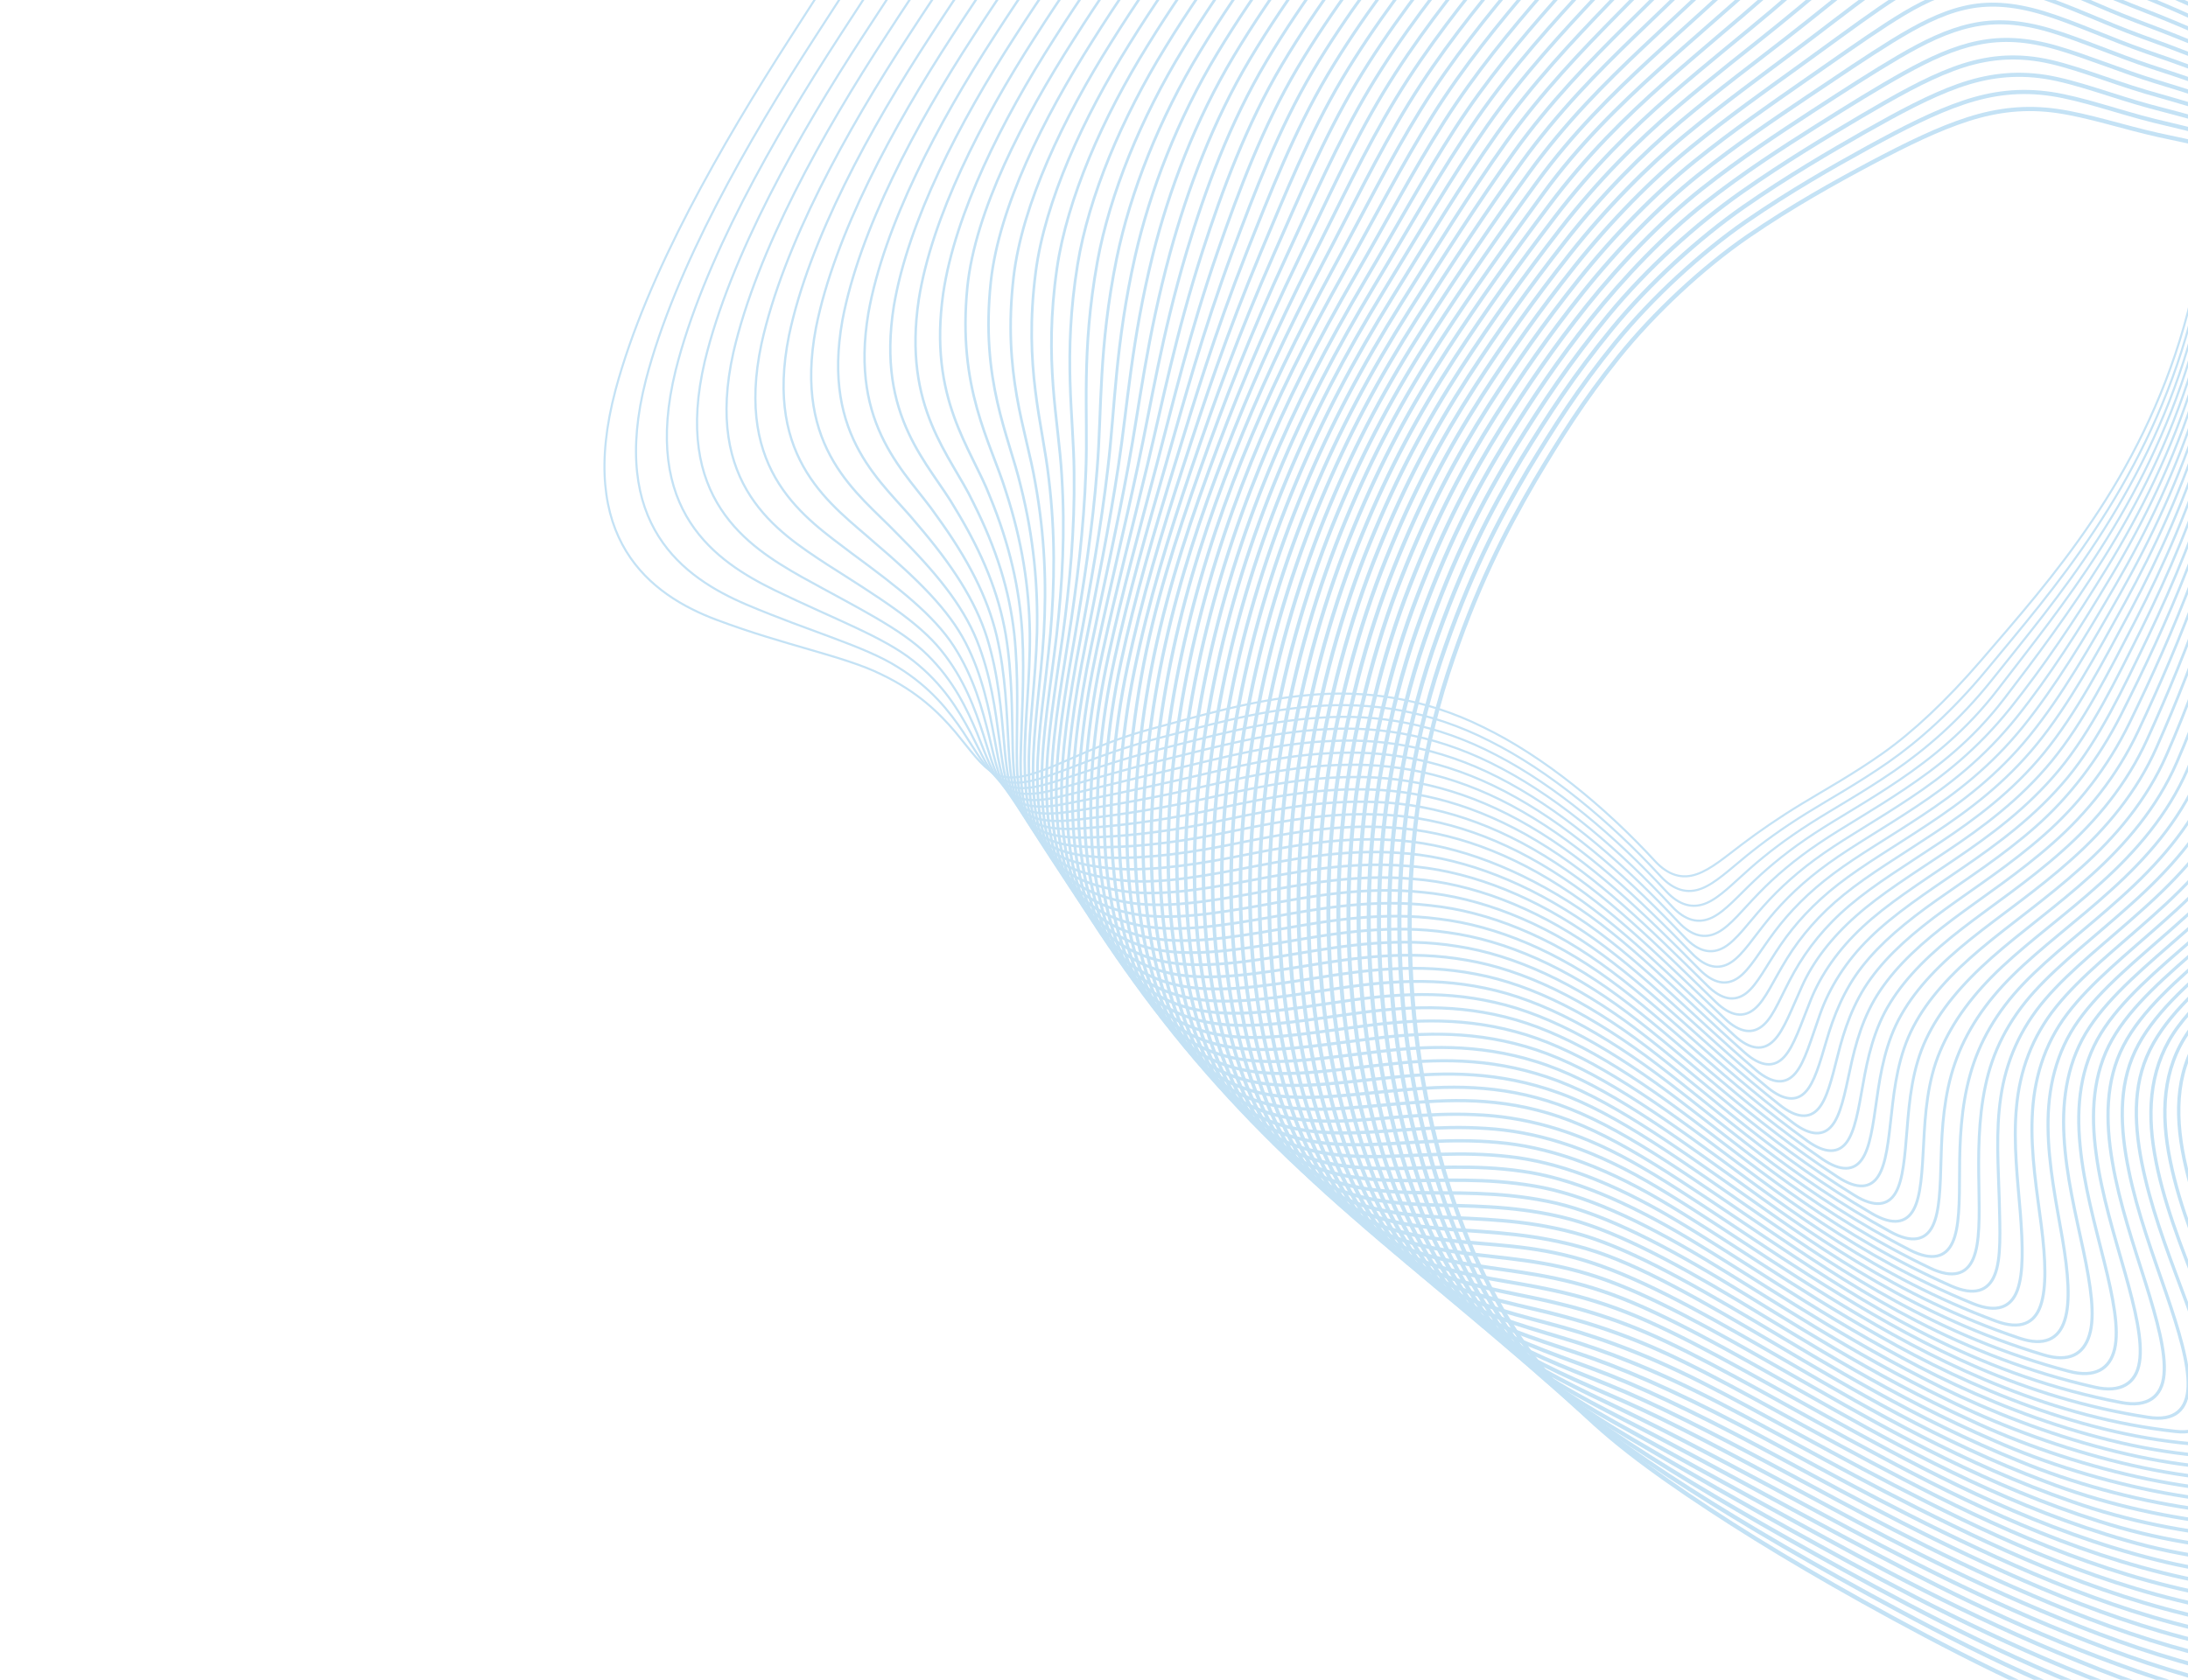 <svg width="767" height="589" viewBox="0 0 767 589" fill="none" xmlns="http://www.w3.org/2000/svg">
<g clip-path="url(#clip0_6836_79050)">
<path d="M580.091 301.85C562.589 282.837 540.946 265.123 520.033 255.005C499.153 244.63 478.217 241.81 458.163 243.767C438.202 245.534 419.275 251.393 402.896 255.771C386.48 260.283 375.082 266.533 366.638 269.669C358.112 273.006 352.71 273.541 348.339 271.015C343.916 268.56 340.297 263.174 334.851 256.615C329.301 250.113 321.928 242.658 308.867 236.413C295.859 230.003 275.388 226.41 251.298 217.366C227.765 208.602 201.878 188.846 215.824 136.532C226.82 95.832 253.031 50.509 277.159 13.005C301.375 -24.935 323.17 -56.123 334.81 -82.758C346.52 -109.344 346.569 -133.14 344.352 -151.435C342.09 -169.57 338.21 -183.594 338.061 -196.394C337.819 -209.161 341.327 -220.685 349.928 -231.763C358.435 -242.856 371.95 -253.369 387.89 -263.145C403.904 -272.995 421.771 -282.109 438.864 -291.357C456.262 -300.43 472.6 -311.042 492.037 -317.043C511.436 -323.047 535.073 -318.735 563.028 -315.573C588.807 -312.951 617.395 -302.792 645.711 -281.726C674.008 -260.816 701.316 -229.327 722.799 -192.804C744.456 -156.152 758.168 -113.079 765.6 -75.507C773.1 -37.761 775.6 -4.237 775.644 26.765C775.7 57.767 773.245 87.872 765.593 114.38C757.986 140.948 746.257 163.546 733.397 182.593C720.552 201.694 706.617 217.407 694.416 231.621C682.181 245.82 670.597 256.601 660.033 264.096C649.457 271.566 639.9 276.792 631.668 281.803C623.443 286.799 616.561 291.572 610.639 296.058C604.713 300.529 599.829 304.781 594.781 306.522C589.756 308.274 584.849 307.039 580.091 301.85Z" stroke="#C4E2F5" stroke-width="0.734" stroke-miterlimit="10"/>
<path d="M582.006 307.121C564.448 288.067 543.136 270.294 522.219 259.829C501.328 249.157 480.429 245.973 460.394 247.669C440.455 249.157 421.521 254.83 405.086 259.1C388.633 263.467 376.658 268.943 368.009 271.871C359.301 274.955 353.736 275.345 349.622 272.459C345.467 269.639 342.327 263.799 337.61 256.6C332.793 249.458 326.417 241.144 314.688 233.89C302.989 226.48 284.337 221.607 261.69 211.984C239.646 202.598 213.376 184.006 226.44 133.117C236.744 93.664 262.148 49.445 285.91 12.707C309.751 -24.444 331.576 -55.096 343.651 -81.273C355.812 -107.41 356.44 -130.942 354.324 -149.211C352.166 -167.342 348.439 -181.407 348.338 -194.166C348.149 -206.914 351.604 -218.334 360.034 -229.245C368.374 -240.17 381.576 -250.449 397.155 -259.987C412.816 -269.595 430.277 -278.489 447.151 -287.436C464.311 -296.196 480.671 -306.419 500.219 -311.396C519.749 -316.37 543.125 -312.017 570.839 -308.829C596.432 -306.158 624.733 -295.761 652.584 -274.472C680.42 -253.343 707.081 -221.694 727.85 -185.283C748.785 -148.72 761.031 -105.814 767.854 -69.042C774.736 -32.081 776.982 0.703 776.874 31.321C776.778 61.944 774.021 91.915 766.25 118.171C758.52 144.478 746.896 166.909 734.274 185.914C721.663 204.968 708.086 220.744 696.26 235.047C684.412 249.328 672.635 259.803 661.929 267.277C651.219 274.735 641.48 280.058 633.144 285.24C624.815 290.407 617.903 295.459 612.037 300.246C606.159 305.012 601.331 309.676 596.435 311.57C591.57 313.43 586.738 312.269 582.006 307.121Z" stroke="#C4E2F5" stroke-width="0.746" stroke-miterlimit="10"/>
<path d="M584.002 312.436C566.318 293.312 545.386 275.519 524.45 264.706C503.54 253.736 482.672 250.216 462.655 251.645C442.731 252.869 423.8 258.367 407.302 262.518C390.811 266.737 378.294 271.468 369.433 274.177C360.528 277.007 354.866 277.186 350.837 274.002C346.76 270.911 344.197 264.564 340.161 256.752C336.024 249 330.586 239.905 320.133 231.673C309.687 223.314 292.776 217.217 271.603 206.961C251.072 196.902 224.668 179.296 236.858 129.813C246.478 91.576 271.067 48.444 294.428 12.487C317.856 -23.879 339.655 -53.996 352.117 -79.719C364.664 -105.394 366.011 -128.659 364.024 -146.916C362.008 -165.028 358.456 -179.145 358.441 -191.883C358.329 -204.608 361.766 -215.947 370.028 -226.69C378.208 -237.459 391.105 -247.499 406.327 -256.81C421.635 -266.173 438.698 -274.844 455.356 -283.482C472.282 -291.926 488.661 -301.684 508.302 -305.627C527.928 -309.525 550.999 -305.374 578.497 -302.126C603.919 -299.374 631.945 -288.72 659.331 -267.204C686.665 -245.881 712.876 -215.221 732.763 -177.635C752.724 -139.997 763.683 -98.791 769.995 -62.727C776.316 -26.543 778.347 5.516 778.105 35.785C777.878 66.069 774.805 95.906 766.949 121.897C759.133 147.948 747.635 170.242 735.266 189.187C722.905 208.196 709.692 224.032 698.245 238.424C686.788 252.802 674.724 262.946 663.869 270.412C653.018 277.867 643.094 283.305 634.661 288.677C626.231 294.045 619.308 299.353 613.509 304.472C607.698 309.561 602.97 314.612 598.227 316.64C593.496 318.645 588.734 317.588 584.002 312.436Z" stroke="#C4E2F5" stroke-width="0.758" stroke-miterlimit="10"/>
<path d="M586.087 317.794C568.202 298.569 547.682 280.765 526.721 269.617C505.785 258.357 484.946 254.503 464.944 255.678C445.042 256.645 426.1 261.961 409.546 266.016C393.015 270.089 380.003 274.129 370.911 276.581C361.79 279.11 356.013 279.103 352.055 275.613C348.052 272.206 345.917 265.45 342.513 257.051C339.013 248.722 334.452 238.872 325.208 229.728C315.953 220.469 300.712 213.193 281.03 202.282C262.018 191.513 235.77 174.666 247.075 126.604C256.043 89.561 279.784 47.518 302.717 12.328C325.707 -23.268 347.435 -52.838 360.224 -78.115C373.11 -103.347 375.26 -126.296 373.433 -144.557C371.584 -162.688 368.244 -176.842 368.33 -189.56C368.318 -202.271 371.748 -213.517 379.861 -224.111C387.893 -234.713 400.492 -244.552 415.361 -253.618C430.318 -262.739 446.991 -271.187 463.441 -279.486C480.14 -287.596 496.537 -296.847 516.242 -299.737C535.939 -302.55 558.678 -298.8 585.972 -295.471C611.237 -292.599 638.988 -281.673 665.909 -259.919C692.797 -238.37 718.766 -207.416 737.388 -169.819C756.099 -132.177 766.176 -91.838 771.99 -56.562C777.801 -21.167 779.661 10.204 779.296 40.157C778.947 70.132 775.569 99.813 767.649 125.559C759.771 151.364 748.425 173.501 736.324 192.417C724.23 211.389 711.393 227.291 700.315 241.755C689.241 256.214 676.812 266.035 665.801 273.519C654.802 281 644.694 286.55 636.176 292.126C627.661 297.695 620.742 303.301 615.024 308.747C609.296 314.159 604.724 319.549 600.126 321.744C595.547 323.928 590.841 322.942 586.087 317.794Z" stroke="#C4E2F5" stroke-width="0.77" stroke-miterlimit="10"/>
<path d="M588.288 323.217C570.127 303.877 550.047 286.059 529.044 274.586C508.071 263.025 487.258 258.855 467.267 259.792C447.377 260.499 428.431 265.659 411.829 269.613C395.257 273.549 381.791 276.937 372.457 279.11C363.109 281.349 357.191 281.107 353.27 277.321C349.308 273.619 347.515 266.458 344.692 257.504C341.783 248.617 338.04 238.064 329.95 228.057C321.825 217.943 308.181 209.551 289.994 197.956C272.499 186.457 246.634 170.201 257.095 123.516C265.416 87.623 288.316 46.681 310.796 12.249C333.316 -22.569 354.929 -51.614 368.005 -76.438C381.177 -101.242 384.201 -123.859 382.557 -142.106C380.898 -160.248 377.792 -174.45 378 -187.154C378.112 -199.858 381.553 -211.021 389.524 -221.459C397.422 -231.92 409.727 -241.524 424.254 -250.363C438.869 -259.25 455.166 -267.456 471.415 -275.409C487.894 -283.154 504.314 -291.896 524.048 -293.693C543.782 -295.378 566.184 -292.261 593.291 -288.805C618.412 -285.784 645.891 -274.554 672.347 -252.58C698.788 -230.815 724.326 -199.448 741.739 -161.966C759.245 -124.436 768.526 -85.038 773.886 -50.521C779.236 -15.922 780.962 14.797 780.489 44.475C780.035 74.164 776.345 103.689 768.392 129.193C760.487 154.782 749.312 176.748 737.491 195.635C725.661 214.554 713.341 230.948 702.505 245.072C691.289 259.703 678.942 269.103 667.76 276.632C656.601 284.147 646.322 289.831 637.733 295.623C629.14 301.4 622.243 307.311 616.634 313.11C611.002 318.857 606.638 324.593 602.178 326.93C597.736 329.273 593.075 328.347 588.288 323.217Z" stroke="#C4E2F5" stroke-width="0.782" stroke-miterlimit="10"/>
<path d="M590.609 328.699C572.091 309.232 552.468 291.388 531.417 279.596C510.399 267.751 489.609 263.258 469.629 263.957C449.753 264.433 430.804 269.41 414.146 273.272C397.529 277.092 383.65 279.889 374.075 281.742C364.489 283.65 358.407 283.185 354.49 279.101C350.532 275.109 348.995 267.558 346.719 258.079C344.353 248.668 341.388 237.467 334.383 226.624C327.338 215.709 315.207 206.253 298.512 193.951C282.516 181.728 257.277 165.87 266.934 120.528C274.63 85.765 296.689 45.898 318.689 12.225C340.722 -21.827 362.183 -50.344 375.489 -74.721C388.903 -99.105 392.838 -121.343 391.399 -139.585C389.948 -157.727 387.095 -171.997 387.441 -184.682C387.694 -197.363 391.164 -208.463 399.002 -218.756C406.777 -229.083 418.8 -238.457 432.991 -247.061C447.276 -255.71 463.208 -263.682 479.264 -271.271C495.531 -278.655 511.969 -286.809 531.707 -287.519C551.453 -288.077 573.519 -285.771 600.455 -282.159C625.442 -278.967 652.65 -267.398 678.633 -245.216C704.621 -223.228 729.559 -191.378 745.815 -154.134C762.172 -116.83 770.724 -78.392 775.683 -44.623C780.626 -10.786 782.241 19.312 781.679 48.733C781.132 78.176 777.137 107.526 769.177 132.785C761.268 158.147 750.29 179.965 738.759 198.825C727.208 217.673 716.238 233.885 704.673 248.356C693.1 262.793 681.085 272.163 669.747 279.737C658.427 287.3 647.985 293.132 639.336 299.155C630.683 305.144 623.831 311.408 618.341 317.546C612.835 323.666 608.714 329.673 604.387 332.173C600.083 334.658 595.459 333.825 590.609 328.699Z" stroke="#C4E2F5" stroke-width="0.794" stroke-miterlimit="10"/>
<path d="M593.069 334.244C574.127 314.617 554.951 296.773 533.84 284.646C512.77 272.489 491.995 267.705 472.026 268.17C452.161 268.393 433.212 273.237 416.498 277.005C399.833 280.718 385.597 282.983 375.762 284.505C365.926 286.056 359.665 285.345 355.719 280.963C351.734 276.674 350.377 268.762 348.591 258.785C346.727 248.868 344.484 237.023 338.514 225.417C332.491 213.733 321.804 203.261 306.589 190.271C292.07 177.318 267.694 161.68 276.577 117.651C283.678 83.97 304.893 45.183 326.398 12.258C347.925 -21.028 369.192 -49.025 382.695 -72.962C396.307 -96.915 401.176 -118.74 399.956 -136.994C398.732 -155.139 396.143 -169.465 396.641 -182.146C397.047 -194.824 400.555 -205.857 408.281 -215.997C415.944 -226.183 427.692 -235.356 441.563 -243.726C455.528 -252.133 471.111 -259.881 486.984 -267.072C503.05 -274.069 519.485 -281.639 539.215 -281.223C558.328 -280.62 580.704 -279.288 607.469 -275.528C632.325 -272.135 659.265 -260.242 684.769 -237.841C710.302 -215.633 734.467 -183.255 749.63 -146.353C764.9 -109.388 772.782 -71.898 777.388 -38.884C781.971 -5.829 783.511 23.707 782.86 52.909C782.227 82.144 777.935 111.271 770 136.31C762.114 161.442 751.352 183.151 740.129 201.963C728.872 220.775 718.352 237.254 706.906 251.557C695.438 265.812 683.262 275.171 671.764 282.816C660.284 290.445 649.686 296.438 640.996 302.699C632.303 308.944 625.51 315.521 620.165 322.031C614.801 328.522 610.965 334.798 606.773 337.454C602.599 340.132 597.998 339.377 593.069 334.244Z" stroke="#C4E2F5" stroke-width="0.806" stroke-miterlimit="10"/>
<path d="M595.69 339.869C576.239 320.079 557.509 302.197 536.328 289.758C515.198 277.322 494.434 272.211 474.473 272.453C454.619 272.453 435.663 277.132 418.9 280.815C402.187 284.412 387.638 286.279 377.539 287.414C367.443 288.578 360.985 287.581 356.986 282.917C352.946 278.323 351.681 270.076 350.35 259.608C348.943 249.203 347.374 236.775 342.381 224.421C337.33 212.007 328.015 200.591 314.259 186.898C301.183 173.212 277.889 157.655 286.043 114.891C292.575 82.26 312.953 44.532 333.945 12.351C354.947 -20.157 375.995 -47.648 389.651 -71.154C403.414 -94.705 409.229 -116.065 408.235 -134.315C407.242 -152.475 404.932 -166.857 405.598 -179.519C406.171 -192.197 409.727 -203.141 417.346 -213.159C424.904 -223.187 436.395 -232.171 449.958 -240.314C463.614 -248.479 478.87 -255.99 494.568 -262.782C510.411 -269.408 527.359 -275.382 546.453 -274.876C565.533 -274.225 587.733 -272.882 614.342 -268.879C639.076 -265.252 665.744 -253.014 690.764 -230.423C715.837 -208.003 739.079 -175.096 753.207 -138.611C767.454 -102.07 774.734 -65.54 779.027 -33.266C783.29 -0.951 784.789 28.031 784.053 57.061C783.339 86.11 778.77 115.003 770.884 139.818C763.046 164.723 752.523 186.31 741.616 205.096C730.664 223.885 720.576 240.602 709.219 254.727C697.832 268.822 685.482 278.207 673.824 285.922C662.184 293.641 651.445 299.798 642.729 306.315C634.009 312.806 627.306 319.729 622.12 326.622C616.924 333.511 613.408 340.01 609.342 342.83C605.299 345.657 600.716 344.995 595.69 339.869Z" stroke="#C4E2F5" stroke-width="0.818" stroke-miterlimit="10"/>
<path d="M598.477 345.56C578.442 325.607 560.132 307.669 538.865 294.91C517.662 282.147 496.908 276.782 476.954 276.771C457.105 276.533 438.155 281.083 421.341 284.684C404.583 288.188 389.767 289.735 379.399 290.457C369.032 291.193 362.369 289.929 358.285 284.944C354.167 280.045 352.917 271.463 351.991 260.53C350.997 249.638 350.06 236.663 345.994 223.61C341.861 210.512 333.852 198.199 321.524 183.81C309.859 169.41 287.848 153.772 295.318 112.235C301.307 80.616 320.862 43.922 341.333 12.489C361.804 -19.279 382.598 -46.242 396.366 -69.32C410.245 -92.465 416.993 -113.331 416.234 -131.573C415.479 -149.741 413.459 -164.167 414.296 -176.826C415.044 -189.496 418.659 -200.384 426.185 -210.253C433.651 -220.148 444.892 -228.942 458.161 -236.851C471.527 -244.778 486.466 -252.036 502.001 -258.412C517.628 -264.691 534.468 -269.207 553.507 -268.612C572.512 -267.927 594.597 -266.502 621.057 -262.236C645.672 -258.371 672.057 -245.775 696.594 -222.987C721.198 -200.369 743.38 -166.931 756.537 -130.963C769.821 -94.909 776.561 -59.373 780.586 -27.798C784.578 3.777 786.051 32.275 785.24 61.153C784.444 90.053 779.623 118.663 771.815 143.274C764.055 167.974 753.784 189.416 743.201 208.191C732.558 226.954 722.883 243.85 711.589 257.837C700.262 271.79 687.726 281.205 675.911 289.021C664.115 296.848 653.249 303.187 644.53 309.961C635.803 316.727 629.215 323.974 624.215 331.279C619.205 338.552 616.039 345.266 612.1 348.261C608.194 351.252 603.614 350.701 598.477 345.56Z" stroke="#C4E2F5" stroke-width="0.83" stroke-miterlimit="10"/>
<path d="M601.454 351.327C580.76 331.21 562.842 313.209 541.474 300.111C520.185 287.025 499.435 281.363 479.485 281.14C459.643 280.675 440.694 285.086 423.831 288.609C407.021 292.043 391.996 293.404 381.35 293.657C370.703 293.932 363.821 292.355 359.633 287.062C355.411 281.832 354.105 272.945 353.543 261.558C352.926 250.227 352.576 236.698 349.381 222.975C346.118 209.23 339.344 196.061 328.419 180.999C318.115 165.907 297.588 150.046 304.422 109.699C309.905 79.051 328.65 43.391 348.588 12.68C368.516 -18.341 389.031 -44.805 402.884 -67.448C416.845 -90.184 424.505 -110.521 423.984 -128.756C423.467 -146.932 421.741 -161.413 422.76 -174.057C423.69 -186.701 427.373 -197.549 434.813 -207.28C442.2 -217.03 453.204 -225.649 466.198 -233.323C479.284 -241.02 493.93 -248.039 509.308 -253.965C524.746 -259.835 541.433 -263.124 560.424 -262.421C579.358 -261.677 601.343 -260.148 627.654 -255.58C652.15 -251.432 678.249 -238.475 702.294 -215.542C726.418 -192.731 747.417 -158.806 759.671 -123.414C772.054 -87.926 778.315 -53.36 782.113 -22.474C785.87 8.39 787.347 36.431 786.458 65.201C785.58 93.979 780.536 122.291 772.832 146.679C765.169 171.175 755.177 192.486 744.925 211.235C734.606 229.965 725.306 247.013 714.057 260.877C702.767 274.715 690.045 284.171 678.078 292.106C666.129 300.037 655.155 306.573 646.451 313.63C637.739 320.653 631.285 328.286 626.497 335.986C621.702 343.664 618.908 350.565 615.084 353.73C611.301 356.93 606.722 356.45 601.454 351.327Z" stroke="#C4E2F5" stroke-width="0.842" stroke-miterlimit="10"/>
<path d="M604.628 357.179C583.205 336.894 565.624 318.819 544.149 305.379C522.763 291.957 502.013 286.005 482.067 285.559C462.232 284.871 443.283 289.145 426.372 292.597C409.513 295.949 394.332 297.284 383.4 297.031C372.467 296.801 365.354 294.9 361.035 289.275C356.69 283.729 355.255 274.518 355.016 262.689C354.726 250.904 354.923 236.847 352.554 222.506C350.11 208.147 344.511 194.16 334.947 178.458C325.96 162.693 307.081 146.523 313.338 107.289C318.349 77.555 336.298 42.912 355.705 12.921C375.089 -17.355 395.3 -43.302 409.205 -65.543C423.21 -87.87 431.755 -107.649 431.476 -125.865C431.197 -144.052 429.765 -158.556 430.97 -171.197C432.086 -183.841 435.847 -194.614 443.209 -204.218C450.526 -213.86 461.306 -222.271 474.039 -229.718C486.866 -237.181 501.236 -243.925 516.469 -249.408C531.732 -254.854 548.245 -257.075 567.186 -256.268C586.061 -255.453 607.953 -253.768 634.112 -248.895C658.489 -244.475 684.297 -231.143 707.841 -208.065C731.477 -185.098 751.185 -150.729 762.598 -115.963C774.141 -81.096 779.989 -47.479 783.594 -17.266C787.157 12.918 788.645 40.538 787.682 69.234C786.722 97.929 781.492 125.873 773.914 150.064C766.378 174.348 756.676 195.57 746.762 214.278C736.774 232.989 727.817 250.13 716.594 263.905C705.322 277.662 692.407 287.181 680.302 295.231C668.212 303.292 657.146 310.036 648.478 317.379C639.803 324.7 633.517 332.698 628.963 340.807C624.407 348.906 621.996 355.955 618.291 359.299C614.631 362.666 610.044 362.316 604.628 357.179Z" stroke="#C4E2F5" stroke-width="0.854" stroke-miterlimit="10"/>
<path d="M608.016 363.1C585.785 342.678 568.495 324.495 546.89 310.697C525.388 296.926 504.642 290.677 484.692 290.007C464.861 289.092 445.916 293.221 428.96 296.625C412.057 299.939 396.779 301.372 385.549 300.572C374.318 299.802 366.964 297.559 362.5 291.577C358.014 285.677 356.381 276.158 356.429 263.901C356.429 251.681 357.128 237.11 355.536 222.182C353.866 207.213 349.38 192.508 341.14 176.159C333.418 159.758 316.343 143.159 322.079 104.993C326.655 76.159 343.83 42.494 362.697 13.203C381.535 -16.363 401.425 -41.807 415.349 -63.621C429.373 -85.553 438.77 -104.711 438.729 -122.916C438.684 -141.099 437.546 -155.652 438.937 -168.274C440.239 -180.906 444.082 -191.616 451.38 -201.098C458.634 -210.606 469.21 -218.827 481.694 -226.059C494.271 -233.291 508.392 -239.774 523.48 -244.781C538.583 -249.785 554.914 -251.128 573.807 -250.183C592.626 -249.242 614.436 -247.4 640.439 -242.207C664.696 -237.468 690.2 -223.801 713.238 -200.596C736.383 -177.477 754.7 -142.74 765.343 -108.654C776.112 -74.461 781.595 -41.785 785.047 -12.204C788.455 17.329 789.98 44.566 788.934 73.228C787.885 101.894 782.51 129.381 775.089 153.389C767.701 177.468 758.308 198.568 748.737 217.26C739.084 235.938 730.442 253.172 719.227 266.865C707.959 280.532 694.85 290.156 682.615 298.344C670.391 306.546 659.254 313.499 650.653 321.15C642.031 328.754 635.554 337.202 631.749 345.669C627.921 354.098 625.328 361.363 621.746 364.901C618.197 368.464 613.595 368.222 608.016 363.1Z" stroke="#C4E2F5" stroke-width="0.866" stroke-miterlimit="10"/>
<path d="M611.637 369.097C588.461 348.541 570.71 329.197 549.67 316.006C528.66 302.841 507.3 295.383 487.38 294.501C467.549 293.355 448.614 297.354 431.614 300.702C414.666 303.957 399.355 305.713 387.816 304.303C376.276 302.957 368.673 300.315 364.049 293.98C359.403 287.709 357.521 277.895 357.807 265.207C358.052 252.54 359.217 237.497 358.354 221.996C357.413 206.476 353.975 191.068 347.015 174.098C340.509 157.072 325.373 139.975 330.64 102.835C334.818 74.824 351.245 42.126 369.577 13.542C387.868 -15.31 407.42 -40.237 421.336 -61.656C435.319 -83.143 443.812 -101.731 445.605 -119.888C447.346 -137.978 445.065 -152.635 446.661 -165.264C448.153 -177.882 452.081 -188.536 459.324 -197.884C466.526 -207.277 476.904 -215.323 489.162 -222.313C501.512 -229.303 515.391 -235.526 530.349 -240.046C545.306 -244.58 561.451 -245.202 580.292 -244.112C599.059 -243.048 620.788 -241.013 646.634 -235.481C670.769 -230.437 695.952 -216.42 718.48 -193.104C741.124 -169.858 757.975 -134.835 767.907 -101.463C777.966 -67.958 783.14 -36.208 786.47 -7.252C789.747 21.644 791.443 48.457 790.186 77.235C788.914 105.96 783.576 132.859 776.34 156.693C769.12 180.586 760.054 201.562 750.825 220.236C741.514 238.888 733.152 256.182 721.929 269.816C710.657 283.438 697.355 293.155 684.997 301.495C672.655 309.864 661.469 317.036 652.954 324.993C644.413 332.898 638.264 341.837 634.76 350.598C631.229 359.317 628.89 366.858 625.43 370.585C622.011 374.323 617.391 374.219 611.637 369.097Z" stroke="#C4E2F5" stroke-width="0.878" stroke-miterlimit="10"/>
<path d="M615.492 375.162C591.353 354.501 573.293 334.875 552.443 321.319C531.622 307.742 510.036 300.127 490.112 299.029C470.281 297.638 451.354 301.525 434.316 304.81C417.324 308.073 402.329 310.305 390.257 308.27C378.171 306.358 370.467 303.229 365.665 296.485C360.837 289.845 359.222 279.596 359.203 266.577C359.133 253.616 361.171 237.993 361.008 221.926C360.751 205.875 358.311 189.79 352.586 172.243C347.162 154.648 335.593 136.286 339.097 100.757C341.813 73.981 358.53 41.759 376.341 13.908C394.093 -14.245 413.291 -38.681 427.182 -59.691C441.131 -80.765 449.899 -99.041 452.202 -116.859C454.463 -134.618 452.384 -149.583 454.158 -162.198C455.84 -174.793 459.857 -185.384 467.048 -194.613C474.201 -203.876 484.402 -211.743 496.447 -218.51C508.581 -225.269 522.244 -231.199 537.072 -235.227C551.896 -239.275 567.858 -239.353 586.655 -238.084C605.37 -236.875 627.024 -234.606 652.71 -228.743C676.711 -223.368 701.575 -209.024 723.586 -185.633C745.712 -162.283 761.038 -127.078 770.327 -94.435C779.734 -61.666 784.652 -30.828 787.892 -2.445C791.088 25.882 792.881 52.666 791.46 81.19C790.024 109.659 784.741 136.282 777.696 159.926C770.673 183.618 761.942 204.498 753.059 223.146C744.086 241.776 735.981 259.089 724.739 272.696C713.449 286.281 699.957 296.117 687.499 304.624C675.048 313.15 663.84 320.572 655.444 328.845C647.015 337.062 641.245 346.466 638.042 355.528C634.813 364.552 632.73 372.342 629.386 376.285C626.086 380.236 621.44 380.262 615.492 375.162Z" stroke="#C4E2F5" stroke-width="0.89" stroke-miterlimit="10"/>
<path d="M619.602 381.296C594.436 360.561 575.982 340.648 555.254 326.713C534.549 312.738 512.821 304.911 492.897 303.598C473.062 301.98 454.15 305.722 437.072 308.958C420.042 312.142 404.965 314.389 392.775 312.321C380.581 310.327 372.356 306.239 367.36 299.111C362.339 292.066 360.605 281.464 360.657 268.024C360.661 254.647 363.045 238.577 363.518 221.982C363.901 205.41 362.398 188.708 357.863 170.606C353.589 152.468 343.653 133.601 347.325 98.838C350.148 72.731 365.705 41.54 382.988 14.332C400.207 -13.129 419.041 -37.085 432.88 -57.69C446.777 -78.376 455.791 -96.314 458.566 -113.808C461.315 -131.233 459.462 -146.44 461.412 -159.047C463.279 -171.638 467.386 -182.155 474.539 -191.257C481.659 -200.379 491.684 -208.098 503.536 -214.626C515.47 -221.136 528.932 -226.786 543.641 -230.302C558.345 -233.843 574.14 -233.486 592.885 -232.069C611.552 -230.689 633.138 -228.185 658.65 -221.973C680.679 -216.687 703.248 -203.894 723.518 -183.401C743.877 -162.96 758.798 -132.088 768.187 -102.388C777.676 -72.592 783.037 -43.729 786.794 -17.291C790.529 9.139 792.776 33.661 793.189 59.202C793.624 84.78 791.076 111.393 786.169 134.858C781.3 158.424 774.462 179.69 766.996 198.815C759.527 217.946 751.41 235.021 743.542 250.592C735.678 266.157 725.389 279.463 713.734 289.752C702.087 300.06 689.648 307.995 678.938 315.583C668.225 323.157 659.29 330.567 652.835 338.833C646.348 347.043 642.706 356.51 640.314 364.727C637.9 372.926 636.01 379.674 632.848 382.94C629.72 386.225 625.274 385.964 619.602 381.296Z" stroke="#C4E2F5" stroke-width="0.902" stroke-miterlimit="10"/>
<path d="M623.975 387.498C597.716 366.715 578.8 346.516 558.125 332.198C537.472 317.839 515.669 309.763 495.738 308.204C475.896 306.333 456.998 309.956 439.887 313.141C422.827 316.277 407.668 318.538 395.363 316.422C383.057 314.35 374.356 309.398 369.152 301.866C363.93 294.388 362.058 283.418 362.144 269.558C362.189 255.753 364.845 239.24 365.912 222.147C366.894 205.069 366.28 187.779 362.888 169.161C359.719 150.498 351.371 131.143 355.318 97.072C358.327 71.572 372.779 41.385 389.541 14.809C406.24 -11.985 424.698 -35.45 438.466 -55.661C452.289 -75.96 461.518 -93.578 464.74 -110.742C467.946 -127.846 466.336 -143.236 468.456 -155.824C470.506 -168.379 474.705 -178.832 481.822 -187.823C488.912 -196.836 498.781 -204.354 510.45 -210.656C522.198 -216.931 535.47 -222.277 550.064 -225.279C564.653 -228.299 580.307 -227.656 598.999 -226.06C617.621 -224.497 639.134 -221.737 664.467 -215.172C686.366 -209.584 708.626 -196.494 728.431 -175.941C748.332 -155.426 761.799 -124.346 770.596 -95.315C779.494 -66.17 784.587 -38.14 788.255 -12.283C791.893 13.537 794.199 37.687 794.586 63.169C794.995 88.669 792.306 115.028 787.518 138.274C782.768 161.617 776.187 182.716 769.03 201.751C761.862 220.805 754.091 237.864 746.48 253.488C738.88 269.108 728.427 282.284 716.668 292.659C704.925 303.063 692.366 311.162 681.653 318.962C670.932 326.771 662.101 334.43 655.855 343.03C649.576 351.582 646.391 361.377 644.271 369.877C642.128 378.34 640.451 385.345 637.378 388.797C634.335 392.249 629.841 392.137 623.975 387.498Z" stroke="#C4E2F5" stroke-width="0.914" stroke-miterlimit="10"/>
<path d="M628.626 393.749C601.222 372.988 581.759 352.454 561.065 337.764C540.386 323.007 518.576 314.667 498.637 312.84C478.784 310.724 459.905 314.194 442.764 317.341C425.674 320.414 410.437 322.709 398.017 320.552C385.596 318.42 376.46 312.703 371.036 304.734C365.594 296.792 363.566 285.454 363.667 271.158C363.723 256.93 366.58 239.967 368.198 222.401C369.738 204.851 369.957 187.006 367.658 167.886C365.549 148.743 358.742 128.893 363.053 95.455C366.319 70.513 379.737 41.27 395.986 15.32C412.178 -10.824 430.254 -33.794 443.935 -53.621C457.669 -73.538 467.085 -90.832 470.723 -107.68C474.357 -124.464 472.996 -139.983 475.283 -152.546C477.508 -165.086 481.801 -175.468 488.891 -184.329C495.955 -193.212 505.683 -200.574 517.185 -206.63C528.765 -212.66 541.863 -217.693 556.344 -220.174C570.822 -222.652 586.361 -221.867 605.001 -220.066C623.578 -218.303 645.013 -215.271 670.159 -208.352C691.88 -202.445 713.843 -190.333 733.197 -168.478C752.571 -146.691 764.564 -116.797 772.867 -88.414C781.225 -59.957 786.11 -32.73 789.711 -7.427C793.282 17.831 795.666 41.635 796.023 67.083C796.395 92.546 793.605 118.57 788.967 141.619C784.358 164.735 778.056 185.652 771.215 204.62C764.363 223.584 756.927 240.647 749.547 256.334C742.192 272.029 731.594 285.052 719.731 295.531C707.902 306.04 695.239 314.324 684.548 322.345C673.846 330.368 665.141 338.318 659.134 347.242C653.096 356.118 650.373 366.266 648.524 375.026C646.653 383.764 645.195 391.011 642.2 394.66C639.243 398.324 634.701 398.358 628.626 393.749Z" stroke="#C4E2F5" stroke-width="0.926" stroke-miterlimit="10"/>
<path d="M633.556 400.045C604.95 379.355 584.87 358.478 564.087 343.42C543.315 328.28 521.542 319.598 501.588 317.511C481.724 315.126 462.864 318.456 445.692 321.558C428.577 324.597 413.27 326.889 400.733 324.716C388.197 322.54 378.67 316.187 373.012 307.75C367.34 299.328 365.141 287.569 365.227 272.849C365.275 258.182 368.258 240.795 370.386 222.749C372.44 204.73 373.444 186.365 372.194 166.779C371.097 147.175 365.777 126.879 370.528 93.999C374.11 69.585 386.572 41.228 402.326 15.888C418.02 -9.605 435.716 -32.114 449.301 -51.559C462.931 -71.084 472.509 -88.07 476.534 -104.605C480.563 -121.073 479.462 -136.667 481.91 -149.199C484.302 -161.706 488.691 -172.01 495.759 -180.759C502.805 -189.531 512.402 -196.714 523.748 -202.528C535.168 -208.324 548.11 -213.03 562.48 -214.979C576.857 -216.924 592.31 -216.069 610.895 -214.079C629.42 -212.103 650.783 -208.774 675.729 -201.513C697.301 -195.289 719.498 -182.891 737.744 -160.776C756.005 -138.713 767.184 -109.366 775.011 -81.671C782.882 -53.887 787.603 -27.465 791.166 -2.693C794.704 22.022 797.174 45.528 797.494 70.976C797.825 96.413 794.979 122.084 790.508 144.91C786.059 167.791 780.062 188.567 773.541 207.442C767.009 226.328 759.9 243.388 752.728 259.16C745.59 274.925 734.88 287.803 722.932 298.394C711.02 309.029 698.283 317.496 687.633 325.75C676.972 333.998 668.427 342.233 662.684 351.489C656.91 360.681 654.648 371.156 653.068 380.192C651.464 389.194 650.222 396.693 647.317 400.547C644.434 404.42 639.847 404.591 633.556 400.045Z" stroke="#C4E2F5" stroke-width="0.938" stroke-miterlimit="10"/>
<path d="M638.784 406.39C608.931 385.837 588.152 364.634 567.209 349.185C546.276 333.669 524.571 324.614 504.602 322.234C484.719 319.57 465.878 322.754 448.684 325.809C431.546 328.796 416.168 331.139 403.524 328.926C390.876 326.731 380.996 319.864 375.1 310.933C369.185 302.005 366.805 289.807 366.849 274.645C366.86 259.523 369.914 241.705 372.507 223.202C375.029 204.721 376.774 185.883 376.521 165.848C376.391 145.809 372.5 125.077 377.752 92.718C381.692 68.761 393.298 41.282 408.568 16.518C423.787 -8.375 441.103 -30.393 454.569 -49.455C468.083 -68.601 477.8 -85.285 482.189 -101.504C486.586 -117.656 485.746 -133.265 488.342 -145.771C490.894 -158.233 495.373 -168.492 502.422 -177.104C509.453 -185.749 518.928 -192.765 530.132 -198.334C541.403 -203.873 554.204 -208.266 568.462 -209.672C582.739 -211.071 598.147 -210.263 616.669 -208.061C635.142 -205.87 656.424 -202.247 681.157 -194.625C702.573 -188.096 724.811 -175.311 741.99 -153.051C759.191 -130.809 769.617 -102.088 777.02 -75.074C784.464 -47.996 789.054 -22.325 792.614 1.944C796.141 26.157 798.704 49.395 798.986 74.877C799.265 100.358 796.42 125.557 792.145 148.163C787.89 170.832 782.206 191.415 776.012 210.234C769.8 229.049 763.029 246.165 756.021 261.978C749.054 277.792 738.218 290.614 726.232 301.302C714.287 312.026 701.505 320.697 690.922 329.186C680.328 337.671 671.973 346.19 666.516 355.773C661.033 365.314 659.214 376.065 657.9 385.372C656.572 394.653 655.546 402.413 652.719 406.46C649.932 410.541 645.294 410.861 638.784 406.39Z" stroke="#C4E2F5" stroke-width="0.95" stroke-miterlimit="10"/>
<path d="M644.312 412.76C613.172 392.397 591.619 370.878 570.453 355.046C549.286 339.169 527.674 329.676 507.679 326.986C487.77 324.036 468.954 327.079 451.739 330.062C434.582 332.986 419.141 335.36 406.385 333.15C393.629 330.94 383.448 323.735 377.295 314.26C371.128 304.778 368.55 292.145 368.531 276.521C368.486 260.961 371.552 242.678 374.565 223.728C377.518 204.805 379.959 185.476 380.654 165.046C381.45 144.613 378.925 123.469 384.724 91.581C389.054 68.06 399.909 41.366 414.71 17.194C429.471 -7.09 446.404 -28.651 459.751 -47.343C473.143 -66.125 482.975 -82.485 487.703 -98.407C492.446 -114.25 491.858 -129.825 494.596 -142.295C497.297 -154.715 501.861 -164.889 508.895 -173.393C515.911 -181.912 525.282 -188.753 536.356 -194.08C547.493 -199.362 560.204 -203.376 574.31 -204.295C588.126 -205.135 603.902 -204.462 622.35 -202.051C640.771 -199.63 661.963 -195.668 686.477 -187.733C707.726 -180.904 729.822 -167.687 745.985 -145.36C762.178 -123.081 771.917 -94.992 778.948 -68.659C786.012 -42.273 790.52 -17.346 794.095 6.447C797.629 30.18 800.389 53.099 800.527 78.77C800.65 104.4 797.96 128.933 793.913 151.346C789.869 173.796 784.524 194.207 778.657 212.966C772.765 231.715 766.411 248.923 759.47 264.711C752.566 280.513 741.625 293.391 729.606 304.149C717.632 314.96 704.943 323.787 694.468 332.592C683.985 341.408 675.831 350.154 670.69 360.056C665.523 369.907 664.106 380.955 663.064 390.534C662.004 400.094 661.189 408.084 658.444 412.362C655.74 416.651 651.045 417.157 644.312 412.76Z" stroke="#C4E2F5" stroke-width="0.962" stroke-miterlimit="10"/>
<path d="M650.146 419.148C617.686 399.068 595.285 377.22 573.821 361.013C552.357 344.76 530.844 334.809 510.816 331.789C490.874 328.549 472.08 331.406 454.85 334.341C437.679 337.194 422.178 339.604 409.314 337.398C396.451 335.185 386.024 327.827 379.603 317.772C373.167 307.721 370.381 294.589 370.285 278.508C370.162 262.464 373.182 243.727 376.582 224.342C379.923 204.969 383.01 185.209 384.606 164.392C386.28 143.579 385.06 122.074 391.447 90.611C396.194 67.48 406.398 41.556 420.753 17.934C435.078 -5.765 451.636 -26.869 464.849 -45.197C478.103 -63.603 488.039 -79.684 493.083 -95.289C498.142 -110.824 497.815 -126.336 500.683 -138.749C503.518 -151.144 508.168 -161.232 515.191 -169.606C522.199 -177.998 531.465 -184.679 542.421 -189.742C553.424 -194.783 566.143 -198.156 579.94 -198.882C593.767 -199.585 609.539 -198.681 627.923 -196.018C646.285 -193.343 667.384 -189.084 691.661 -180.81C712.73 -173.694 734.514 -159.994 749.718 -137.7C764.954 -115.459 774.072 -88.035 780.779 -62.401C787.512 -36.711 791.98 -12.506 795.592 10.855C799.174 34.157 802.005 57.232 802.094 82.646C802.169 108.031 799.609 132.285 795.8 154.475C791.991 176.69 787.01 196.975 781.449 215.66C775.854 234.353 769.954 251.587 763.05 267.36C756.183 283.14 745.109 296.055 733.041 306.895C721.015 317.806 708.367 326.752 698.133 335.836C687.892 344.924 679.991 354.127 675.204 364.346C670.379 374.505 669.315 385.836 668.541 395.679C667.745 405.496 667.139 413.758 664.475 418.255C661.849 422.756 657.106 423.448 650.146 419.148Z" stroke="#C4E2F5" stroke-width="0.975" stroke-miterlimit="10"/>
<path d="M656.286 425.547C622.479 405.824 599.162 383.683 577.334 367.089C555.498 350.46 534.082 340.015 514.021 336.637C494.037 333.077 475.27 335.752 458.021 338.627C440.838 341.414 425.289 343.876 412.318 341.663C399.35 339.461 388.737 332.144 382.034 321.467C375.315 310.817 372.313 297.172 372.116 280.6C371.897 264.058 374.832 244.844 378.57 225.035C382.261 205.231 385.951 185.046 388.398 163.869C390.902 142.71 390.932 120.866 397.929 89.797C403.111 67.039 412.764 41.821 426.699 18.735C440.611 -4.395 456.793 -25.052 469.876 -43.026C482.989 -61.065 493.01 -76.856 498.345 -92.156C503.705 -107.385 503.631 -122.767 506.618 -135.147C509.575 -147.482 514.303 -157.519 521.319 -165.755C528.316 -174.016 537.497 -180.526 548.337 -185.333C559.21 -190.131 571.668 -192.958 585.488 -193.475C599.326 -193.985 615.076 -192.869 633.401 -189.964C651.699 -187.04 672.694 -182.453 696.725 -173.871C717.609 -166.484 738.924 -152.281 753.216 -130.11C767.549 -107.977 776.108 -81.249 782.54 -56.314C788.994 -31.327 793.454 -7.78 797.122 15.157C800.768 38.057 803.647 61.306 803.718 86.464C803.781 111.604 801.37 135.571 797.825 157.53C794.277 179.526 789.608 199.662 784.359 218.247C779.062 236.828 773.664 254.148 766.775 269.905C759.919 285.67 748.674 298.612 736.539 309.534C724.442 320.511 711.828 329.614 701.851 338.958C691.856 348.288 684.509 358.09 680.097 368.61C675.64 379.067 674.856 390.673 674.342 400.78C673.803 410.861 673.409 419.376 670.819 424.108C668.271 428.843 663.473 429.74 656.286 425.547Z" stroke="#C4E2F5" stroke-width="0.987" stroke-miterlimit="10"/>
<path d="M662.738 431.927C627.566 412.654 603.264 390.212 581.004 373.264C558.729 356.29 537.403 345.253 517.289 341.526C497.253 337.62 478.509 340.112 461.252 342.917C444.062 345.625 428.461 348.128 415.389 345.923C402.328 343.791 391.864 336.961 384.599 325.363C377.323 313.838 374.336 299.907 374.023 282.799C373.692 265.739 376.504 246.042 380.541 225.799C384.536 205.547 388.788 184.968 392.043 163.452C395.331 141.955 396.544 119.825 404.17 89.124C409.798 66.704 419.005 42.149 432.538 19.588C446.06 -3.007 461.881 -23.214 474.822 -40.839C487.794 -58.531 497.878 -74.028 503.492 -89.023C509.127 -103.955 509.317 -119.155 512.408 -131.497C515.474 -143.795 520.272 -153.728 527.277 -161.848C534.267 -169.987 543.366 -176.319 554.101 -180.865C564.856 -185.421 577.113 -187.772 590.951 -188.085C604.793 -188.379 620.521 -187.077 638.775 -183.9C657.002 -180.727 677.886 -175.791 701.656 -166.926C722.343 -159.274 743.044 -144.603 756.484 -122.614C769.973 -100.674 778.03 -74.649 784.235 -50.407C790.459 -26.112 794.945 -3.223 798.687 19.35C802.418 41.904 805.316 65.347 805.394 90.214C805.476 115.09 803.251 138.759 799.989 160.51C796.727 182.283 792.292 202.203 787.382 220.721C782.416 239.209 777.528 256.622 770.624 272.35C763.738 288.089 752.299 301.064 740.076 312.067C727.893 323.131 715.305 332.352 705.588 341.968C695.85 351.577 689.087 361.807 685.3 372.81C681.472 383.762 680.724 395.48 680.456 405.843C680.17 416.185 679.973 424.953 677.462 429.926C674.996 434.892 670.156 435.997 662.738 431.927Z" stroke="#C4E2F5" stroke-width="0.998" stroke-miterlimit="10"/>
<path d="M669.508 438.295C632.964 419.547 607.609 396.866 584.858 379.554C562.077 362.23 540.81 350.594 520.637 346.476C500.542 342.209 481.819 344.508 464.551 347.224C447.354 349.85 431.715 352.387 418.543 350.2C405.386 348.076 394.773 341.238 387.359 329.469C379.934 317.762 376.471 302.759 376.032 285.142C375.574 267.55 378.23 247.344 382.527 226.657C386.782 205.978 391.551 185.009 395.565 163.169C399.594 141.363 401.934 118.972 410.188 88.622C416.263 66.551 425.127 42.576 438.285 20.524C451.438 -1.553 466.913 -21.321 479.71 -38.604C492.536 -55.946 502.677 -71.153 508.547 -85.854C514.439 -100.489 514.901 -115.499 518.081 -127.771C521.236 -139.994 526.101 -149.874 533.095 -157.857C540.077 -165.863 549.094 -172.012 559.737 -176.308C570.383 -180.601 582.507 -182.565 596.348 -182.662C610.187 -182.762 625.885 -181.237 644.06 -177.796C662.21 -174.355 682.971 -169.114 706.47 -159.955C726.948 -152.065 746.902 -136.929 759.549 -115.197C772.245 -93.503 779.868 -68.229 785.886 -44.649C791.924 -21.038 796.47 1.225 800.305 23.467C804.136 45.679 807.027 69.337 807.153 93.915C807.287 118.537 805.33 141.936 802.314 163.414C799.293 184.916 795.101 204.669 790.547 223.09C785.935 241.5 781.571 258.983 774.615 274.696C767.666 290.413 755.997 303.429 743.673 314.5C731.389 325.633 718.827 334.996 709.379 344.865C699.911 354.723 693.77 365.459 690.619 376.872C687.424 388.232 686.947 400.192 686.925 410.842C686.884 421.451 686.873 430.487 684.44 435.684C682.037 440.888 677.153 442.22 669.508 438.295Z" stroke="#C4E2F5" stroke-width="1.011" stroke-miterlimit="10"/>
<path d="M676.588 444.617C638.671 426.486 612.207 403.627 588.891 385.95C565.541 368.288 544.296 356.001 524.048 351.481C503.875 346.82 485.179 348.899 467.9 351.529C450.699 354.055 435.027 356.622 421.758 354.468C408.507 352.355 397.746 345.525 390.179 333.588C382.598 321.684 378.703 305.744 378.115 287.61C377.513 269.453 380.001 248.722 384.514 227.589C388.993 206.456 394.241 185.107 398.958 162.985C403.686 140.899 407.079 118.252 415.973 88.255C422.491 66.497 431.106 43.08 443.914 21.519C456.733 -0.067 471.861 -19.415 484.52 -36.348C497.202 -53.348 507.383 -68.269 513.495 -82.68C519.625 -97.027 520.381 -111.777 523.628 -123.997C526.857 -136.176 531.775 -145.963 538.757 -153.816C545.728 -161.684 554.675 -167.662 565.224 -171.69C575.778 -175.723 587.819 -177.348 601.654 -177.237C615.477 -177.129 631.142 -175.369 649.235 -171.675C667.303 -167.963 687.926 -162.39 711.139 -152.99C731.394 -144.881 750.488 -129.328 762.399 -107.908C774.366 -86.522 781.602 -61.997 787.483 -39.063C793.379 -16.108 798.01 5.565 801.953 27.49C805.9 49.415 808.772 73.26 808.973 97.54C809.181 121.883 807.533 144.969 804.676 166.184C801.805 187.417 797.995 207.006 793.833 225.342C789.599 243.674 785.753 261.232 778.704 276.93C771.658 292.632 759.717 305.681 747.278 316.822C734.876 328.027 722.339 337.531 713.173 347.65C703.985 357.764 698.439 368.924 695.973 380.787C693.458 392.583 693.495 404.877 693.7 415.765C693.886 426.624 694.06 435.916 691.698 441.362C689.381 446.823 684.456 448.378 676.588 444.617Z" stroke="#C4E2F5" stroke-width="1.023" stroke-miterlimit="10"/>
<path d="M683.973 450.893C644.69 433.506 617.07 410.461 593.125 392.461C569.139 374.475 547.872 361.511 527.535 356.556C507.272 351.486 488.591 353.323 471.308 355.853C454.103 358.263 438.405 360.864 425.047 358.732C411.711 356.656 400.801 349.812 393.082 337.74C385.344 325.684 381.051 308.937 380.307 290.233C379.541 271.5 381.847 250.181 386.538 228.624C391.196 207.044 396.872 185.309 402.259 162.926C407.638 140.588 412.027 117.718 421.55 88.051C428.499 66.602 436.951 43.698 449.442 22.61C461.949 1.507 476.754 -17.442 489.268 -34.037C501.808 -50.714 512.019 -65.344 518.354 -79.461C524.708 -93.508 525.779 -107.986 529.079 -120.146C532.356 -132.258 537.326 -141.978 544.289 -149.693C551.246 -157.435 560.125 -163.249 570.589 -166.987C581.057 -170.763 593.069 -172.099 606.885 -171.775C620.689 -171.466 636.313 -169.472 654.31 -165.507C672.281 -161.538 692.763 -155.634 715.678 -146.003C735.699 -137.697 753.833 -121.787 765.067 -100.724C776.361 -79.695 783.269 -55.918 789.054 -33.624C794.845 -11.334 799.6 9.802 803.658 31.449C807.731 53.099 810.573 77.137 810.886 101.112C811.209 125.139 809.744 147.89 807.088 168.859C804.409 189.851 801.024 209.239 797.275 227.504C793.439 245.735 790.099 263.39 782.912 279.073C775.721 294.764 763.486 307.869 750.917 319.059C738.381 330.353 725.87 339.954 716.995 350.344C708.097 360.718 703.183 372.299 701.386 384.582C699.537 396.798 700.542 409.576 700.835 420.628C701.103 431.643 701.561 441.281 699.266 446.972C697.019 452.679 692.056 454.453 683.973 450.893Z" stroke="#C4E2F5" stroke-width="1.035" stroke-miterlimit="10"/>
<path d="M691.663 457.094C651.038 440.548 622.208 417.41 597.575 399.078C572.893 380.779 551.548 367.112 531.107 361.704C510.733 356.206 492.07 357.779 474.784 360.186C457.575 362.474 441.855 365.107 428.415 362.994C414.997 360.937 403.941 354.119 396.062 341.91C388.165 329.712 383.519 312.314 382.6 293.019C381.659 273.671 383.787 251.787 388.608 229.75C393.399 207.706 399.474 185.613 405.474 162.966C411.459 140.364 416.79 117.345 426.923 87.984C434.296 66.821 442.662 44.412 454.86 23.77C467.083 3.113 481.576 -15.419 493.956 -31.694C506.355 -48.032 516.592 -62.383 523.139 -76.225C529.701 -90.008 531.122 -104.132 534.455 -116.237C537.762 -128.297 542.769 -137.92 549.714 -145.505C556.656 -153.113 565.464 -158.726 575.851 -162.212C586.24 -165.712 598.271 -166.824 612.053 -166.289C625.828 -165.775 641.407 -163.543 659.3 -159.306C677.17 -155.088 697.492 -148.865 720.102 -139.022C739.877 -130.548 756.967 -114.336 767.583 -93.676C778.259 -73.052 784.892 -50.007 790.617 -28.335C796.346 -6.663 801.245 13.938 805.434 35.339C809.641 56.762 812.449 80.942 812.907 104.612C813.383 128.352 811.981 150.705 809.563 171.425C807.122 192.164 804.199 211.374 800.888 229.557C797.477 247.714 794.601 265.424 787.239 281.111C779.863 296.791 767.297 309.93 754.59 321.197C741.908 332.558 729.428 342.297 720.857 352.94C712.26 363.564 708.001 375.586 706.87 388.245C705.68 400.845 707.328 413.972 708.232 425.393C709.113 436.783 709.377 446.518 707.149 452.474C704.951 458.411 699.955 460.472 691.663 457.094Z" stroke="#C4E2F5" stroke-width="1.047" stroke-miterlimit="10"/>
<path d="M699.649 463.209C657.71 447.6 627.631 424.436 602.25 405.799C576.809 387.229 555.33 372.825 534.759 366.926C514.255 360.966 495.603 362.235 478.309 364.53C461.097 366.673 445.362 369.325 431.84 367.238C418.344 365.211 407.147 358.414 399.112 346.087C391.051 333.785 386.103 315.877 384.995 295.972C383.86 275.996 385.82 253.483 390.727 230.977C395.611 208.445 402.032 185.988 408.605 163.107C415.156 140.278 421.361 117.11 432.093 88.057C439.871 67.192 448.219 45.23 460.16 25.012C472.127 4.794 486.329 -13.359 498.575 -29.31C510.84 -45.317 521.096 -59.408 527.84 -72.964C534.599 -86.471 536.414 -100.227 539.755 -112.265C543.073 -124.269 548.099 -133.811 555.022 -141.254C561.937 -148.72 570.686 -154.155 580.994 -157.373C591.31 -160.598 603.399 -161.528 617.141 -160.78C630.878 -160.047 646.402 -157.577 664.183 -153.087C681.946 -148.601 702.093 -142.08 724.386 -132.059C743.905 -123.432 759.882 -107.016 769.933 -86.783C780.048 -66.606 786.465 -44.279 792.163 -23.21C797.87 -2.159 802.936 17.955 807.263 39.148C811.611 60.377 814.39 84.672 815.034 108.015C815.703 131.443 814.238 153.394 812.095 173.872C809.934 194.362 807.519 213.374 804.659 231.483C801.69 249.554 799.239 267.347 791.65 283.03C784.047 298.721 771.124 311.882 758.26 323.231C745.423 334.652 732.972 344.539 724.725 355.431C716.448 366.308 712.866 378.755 712.382 391.771C711.839 404.731 714.108 418.186 715.611 429.938C717.088 441.667 717.478 451.61 715.306 457.841C713.163 464.053 708.138 466.352 699.649 463.209Z" stroke="#C4E2F5" stroke-width="1.059" stroke-miterlimit="10"/>
<path d="M707.918 469.209C664.704 454.679 633.352 431.518 607.164 412.621C580.916 393.769 559.225 378.654 538.505 372.234C517.852 365.761 499.2 366.758 481.899 368.882C464.687 370.88 448.933 373.514 435.34 371.464C421.774 369.463 410.443 362.692 402.244 350.264C394.023 337.847 388.822 319.671 387.506 299.104C386.159 278.462 387.974 255.339 392.929 232.312C397.862 209.29 404.591 186.46 411.685 163.349C418.753 140.3 425.776 117.006 437.085 88.262C445.25 67.672 453.642 46.141 465.345 26.332C477.085 6.505 491.013 -11.25 503.128 -26.892C515.263 -42.587 525.534 -56.407 532.464 -69.679C539.405 -82.903 541.671 -96.273 545.004 -108.236C548.311 -120.177 553.34 -129.63 560.233 -136.947C567.119 -144.264 575.805 -149.535 586.035 -152.474C596.279 -155.424 608.466 -156.201 622.151 -155.249C635.845 -154.304 651.305 -151.592 668.963 -146.845C686.603 -142.099 706.572 -135.288 728.538 -125.117C747.796 -116.364 762.59 -99.814 772.143 -80.043C781.755 -60.331 787.997 -38.733 793.715 -18.24C799.432 2.231 804.689 21.876 809.164 42.89C813.665 63.933 816.429 88.314 817.284 111.329C818.188 134.407 816.54 155.968 814.706 176.205C812.872 196.445 811.001 215.275 808.609 233.294C806.106 251.291 804.011 269.136 796.148 284.834C788.269 300.543 774.963 313.738 761.935 325.158C748.93 336.66 736.524 346.656 728.612 357.823C720.67 368.96 717.783 381.798 717.94 395.167C718.033 408.466 720.901 422.207 722.976 434.279C725.026 446.32 725.867 456.58 723.739 463.063C721.648 469.532 716.597 472.121 707.918 469.209Z" stroke="#C4E2F5" stroke-width="1.071" stroke-miterlimit="10"/>
<path d="M716.464 475.087C672.022 461.736 639.372 438.676 612.328 419.544C585.213 400.465 563.24 384.618 542.349 377.639C521.517 370.627 502.865 371.29 485.553 373.254C468.333 375.065 452.576 377.706 438.912 375.672C425.279 373.696 413.814 366.971 405.455 354.442C397.082 341.969 391.881 323.864 390.174 302.471C388.444 281.055 390.259 257.333 395.214 233.775C400.147 210.205 407.144 187.015 414.714 163.691C422.254 140.427 430.04 117.043 441.899 88.605C450.429 68.305 458.911 47.168 470.413 27.746C481.952 8.31 495.623 -9.092 507.623 -24.422C519.635 -39.808 529.917 -53.352 537.025 -66.357C544.142 -79.313 546.924 -92.229 550.224 -104.133C553.494 -116.025 558.516 -125.392 565.368 -132.568C572.201 -139.766 580.66 -144.803 591.102 -147.488C601.54 -150.185 613.451 -150.855 627.092 -149.676C640.73 -148.519 656.119 -145.576 673.647 -140.569C691.157 -135.574 710.932 -128.468 732.56 -118.198C751.543 -109.352 765.124 -92.761 774.227 -73.462C783.389 -54.237 789.508 -33.35 795.274 -13.415C801.036 6.483 806.512 25.697 811.136 46.569C815.786 67.501 818.844 91.971 819.584 114.488C820.358 137.097 818.862 158.461 817.412 178.426C815.946 198.406 814.663 217.017 812.747 234.984C810.723 252.903 808.908 270.81 800.724 286.531C792.525 302.248 778.81 315.509 765.612 326.989C752.436 338.562 740.078 348.695 732.523 360.122C724.938 371.516 722.758 384.763 723.535 398.438C724.242 412.056 727.694 426.069 730.317 438.423C732.917 450.755 734.528 461.379 732.441 468.127C730.391 474.856 725.317 477.754 716.464 475.087Z" stroke="#C4E2F5" stroke-width="1.083" stroke-miterlimit="10"/>
<path d="M725.269 480.82C679.658 468.786 645.703 445.908 617.751 426.557C589.729 407.277 567.387 390.716 546.291 383.149C525.251 375.568 506.589 375.873 489.265 377.644C472.034 379.258 456.277 381.866 442.546 379.861C428.849 377.904 417.262 371.216 408.74 358.62C400.206 346.069 394.812 327.763 392.978 305.994C391.111 284.188 392.684 259.499 397.598 235.39C402.486 211.251 409.707 187.7 417.712 164.157C425.684 140.684 434.169 117.237 446.553 89.092C455.425 69.053 464.033 48.333 475.364 29.257C486.732 10.178 500.164 -6.867 512.057 -21.895C523.953 -36.976 534.243 -50.271 541.522 -62.989C548.802 -75.686 552.184 -88.095 555.424 -99.947C558.634 -111.78 563.63 -121.073 570.438 -128.107C577.226 -135.164 585.749 -139.933 596.139 -142.44C606.525 -144.947 618.387 -145.427 631.969 -144.051C645.547 -142.682 660.85 -139.501 678.237 -134.249C695.606 -129.007 715.176 -121.642 736.462 -111.282C755.162 -102.376 767.501 -85.823 776.209 -67.018C784.973 -48.288 791.022 -28.097 796.862 -8.705C802.706 10.661 808.409 29.473 813.189 50.219C817.984 71.051 821.191 95.431 821.845 117.55C822.526 139.799 821.254 160.842 820.22 180.558C819.171 200.281 818.505 218.673 817.08 236.577C815.544 254.44 813.918 272.385 805.366 288.142C796.807 303.9 782.652 317.202 769.283 328.753C755.932 340.407 743.63 350.674 736.458 362.362C729.249 374.032 727.794 387.658 729.167 401.611C730.473 415.513 734.479 429.768 737.626 442.393C740.751 454.992 742.938 465.929 741.275 473.008C739.635 480.061 734.282 483.212 725.269 480.82Z" stroke="#C4E2F5" stroke-width="1.095" stroke-miterlimit="10"/>
<path d="M734.319 486.39C687.611 475.762 652.346 453.183 623.442 433.66C594.479 414.22 571.776 397.261 550.357 388.802C529.008 380.294 510.386 380.495 493.036 382.061C475.791 383.467 460.037 386.027 446.243 384.033C432.487 382.08 420.78 375.447 412.098 362.788C403.405 350.178 397.814 331.675 395.838 309.552C393.826 287.396 395.693 261.926 400.124 237.159C404.521 212.388 412.277 188.487 420.676 164.724C429.031 141.05 438.164 117.563 451.038 89.708C460.227 69.94 468.987 49.592 480.173 30.862C491.396 12.136 504.617 -4.577 516.405 -19.316C528.201 -34.106 538.494 -47.137 545.938 -59.588C553.396 -72.016 558.031 -83.987 560.691 -95.682C563.351 -107.378 568.704 -116.655 575.433 -123.578C582.166 -130.501 590.778 -135.013 601.104 -137.353C611.427 -139.693 623.241 -139.983 636.745 -138.395C650.252 -136.81 665.466 -133.391 682.701 -127.916C699.92 -122.432 719.272 -114.825 740.211 -104.42C758.625 -95.478 769.703 -79.058 778.069 -60.748C786.494 -42.532 792.506 -23.028 798.458 -4.142C804.41 14.699 810.365 33.146 815.305 53.807C820.257 74.549 823.441 98.714 824.058 120.49C824.694 142.393 823.697 163.128 823.128 182.561C822.537 202.016 822.533 220.192 821.603 238.033C820.569 255.814 819.022 273.833 810.053 289.628C801.088 305.434 786.476 318.778 772.935 330.406C759.406 342.139 747.178 352.543 740.408 364.507C733.601 376.448 732.86 390.424 734.821 404.656C736.703 418.818 741.238 433.303 744.883 446.17C748.506 459 751.17 470.216 749.987 477.619C748.834 485.018 743.477 488.485 734.319 486.39Z" stroke="#C4E2F5" stroke-width="1.107" stroke-miterlimit="10"/>
<path d="M743.592 491.771C695.862 482.665 659.306 460.475 629.409 440.838C599.46 421.304 576.132 403.806 554.542 394.625C533.018 385.347 514.244 385.176 496.872 386.504C479.607 387.665 463.857 390.169 450.008 388.175C436.199 386.233 424.381 379.656 415.535 366.934C406.686 354.275 400.89 335.608 398.766 313.14C396.601 290.649 398.249 264.476 402.757 239.109C407.24 213.71 414.903 189.374 423.637 165.41C432.334 141.525 442.058 118.011 455.391 90.454C464.869 70.954 473.797 50.974 484.867 32.557C495.971 14.143 509.002 -2.232 520.698 -16.692C532.401 -31.199 542.701 -43.97 550.297 -56.153C557.908 -68.324 562.845 -79.986 565.91 -91.38C568.975 -102.756 573.725 -112.19 580.395 -118.979C587.061 -125.782 595.777 -130.06 606.029 -132.222C616.281 -134.398 628.033 -134.498 641.458 -132.709C654.879 -130.92 670.005 -127.278 687.075 -121.564C704.139 -115.824 723.702 -108.224 743.819 -97.585C761.519 -88.386 771.771 -72.427 779.854 -54.646C787.99 -36.958 794.009 -18.109 800.102 0.294C806.195 18.655 812.411 36.753 817.515 57.346C822.626 78.037 825.635 101.9 826.264 123.327C826.908 144.887 826.234 165.284 826.179 184.445C826.086 203.603 826.781 221.57 826.346 239.366C825.814 257.095 824.222 275.178 814.799 291.021C805.38 306.868 790.304 320.271 776.588 331.981C762.884 343.803 750.746 354.349 744.407 366.588C738.031 378.793 738.005 393.118 740.523 407.6C742.964 422.007 747.993 436.686 752.107 449.777C756.199 462.837 759.313 474.276 758.587 481.984C757.888 489.706 752.881 493.571 743.592 491.771Z" stroke="#C4E2F5" stroke-width="1.119" stroke-miterlimit="10"/>
<path d="M753.078 496.961C709.268 490.209 674.297 471.851 645.155 454.011C615.995 436.248 592.868 418.943 572.267 407.418C551.688 395.864 533.438 391.426 516.84 390.827C500.312 390.091 485.205 392.472 471.378 393.011C457.592 393.532 445.142 392.04 434.618 385.78C424.109 379.56 415.568 368.597 409.724 353.063C403.869 337.551 400.763 317.582 400.666 295.37C400.54 273.125 403.378 248.76 408.53 225.737C413.66 202.673 420.932 180.707 429.347 158.994C437.739 137.325 447.232 115.88 459.601 91.347C469.347 72.107 478.443 52.474 489.42 34.369C500.435 16.26 513.295 0.197 524.912 -13.987C536.533 -28.219 546.841 -40.737 554.59 -52.648C562.353 -64.555 567.572 -75.946 571.032 -87.016C574.491 -98.079 578.728 -107.617 585.324 -114.276C591.915 -120.935 600.728 -125.001 610.898 -127.009C621.072 -129.026 632.757 -128.959 646.093 -126.946C659.428 -124.967 674.442 -121.072 691.345 -115.158C708.241 -109.187 728.113 -101.405 747.2 -90.77C764.011 -81.522 773.723 -65.917 781.569 -48.675C789.462 -31.541 795.53 -13.31 801.79 4.635C808.047 22.517 814.55 40.287 819.813 60.877C825.088 81.526 827.785 104.973 828.47 126.091C829.169 147.302 828.871 167.382 829.37 186.25C829.824 205.125 831.245 222.854 831.304 240.605C831.274 258.286 829.511 276.413 819.579 292.342C809.673 308.26 794.109 321.711 780.222 333.503C766.343 345.418 754.317 356.102 748.435 368.627C742.521 381.115 743.198 395.764 746.248 410.465C749.22 425.092 754.722 439.971 759.275 453.244C763.806 466.498 767.336 478.145 767.05 486.147C766.793 494.134 762.478 498.423 753.078 496.961Z" stroke="#C4E2F5" stroke-width="1.131" stroke-miterlimit="10"/>
<path d="M762.676 501.9C719.603 497.161 682.08 479.097 652.004 461.297C621.873 443.635 597.957 425.984 576.943 413.943C555.941 401.875 537.531 396.641 520.854 395.655C504.252 394.551 489.146 396.716 475.3 397.173C461.495 397.608 449.008 396.124 438.391 389.882C427.789 383.688 419.107 372.711 413.099 357.072C407.08 341.463 403.792 321.246 403.576 298.707C403.327 276.108 406.221 251.266 411.325 227.678C416.41 204.064 423.716 181.744 432.391 159.882C441.039 138.069 450.968 116.642 463.686 92.365C473.667 73.386 482.926 54.099 493.844 36.269C504.795 18.428 517.503 2.693 529.053 -11.231C540.603 -25.192 550.926 -37.445 558.82 -49.111C566.729 -60.747 572.223 -71.858 576.058 -82.624C579.886 -93.359 583.476 -103.046 590.261 -109.5C597.027 -115.951 605.617 -119.931 615.705 -121.761C625.79 -123.621 637.4 -123.346 650.639 -121.166C663.878 -118.99 678.777 -114.887 695.501 -108.76C712.223 -102.563 732.232 -94.643 750.356 -84.052C766.325 -74.819 775.562 -59.586 783.217 -42.891C790.914 -26.278 797.078 -8.66 803.528 8.834C809.975 26.273 816.771 43.757 822.202 64.343C827.648 84.974 829.899 107.937 830.68 128.728C831.491 149.612 831.621 169.338 832.715 187.897C833.753 206.482 835.94 223.962 836.479 241.687C836.952 259.338 834.858 277.533 824.386 293.536C813.951 309.524 797.896 323.035 783.846 334.92C769.8 346.921 757.907 357.764 752.521 370.583C747.097 383.357 748.451 398.297 752.015 413.206C755.496 428.026 761.437 443.092 766.4 456.528C771.336 469.961 775.253 481.794 775.383 490.052C775.528 498.303 771.838 502.946 762.676 501.9Z" stroke="#C4E2F5" stroke-width="1.143" stroke-miterlimit="10"/>
<path d="M772.106 506.546C730.681 503.767 690.149 486.291 659.158 468.621C628.052 451.126 603.3 433.166 581.817 420.619C560.338 408.057 541.724 401.978 524.962 400.565C508.266 399.043 493.156 401.004 479.288 401.346C465.461 401.662 452.94 400.197 442.238 393.962C431.55 387.776 422.73 376.813 416.555 361.078C410.373 345.372 406.895 324.961 406.545 302.087C406.162 279.169 408.97 253.866 414.167 229.749C419.353 205.577 426.558 182.971 435.445 160.923C444.313 138.935 454.629 117.564 467.66 93.525C477.852 74.792 487.253 55.846 498.13 38.277C509.04 20.693 521.621 5.251 533.112 -8.408C544.606 -22.101 554.94 -34.12 562.975 -45.518C571.025 -56.909 576.784 -67.73 580.984 -78.179C585.18 -88.603 588.658 -98.241 595.317 -104.58C601.964 -110.915 610.446 -114.754 620.445 -116.446C630.44 -118.15 641.961 -117.711 655.096 -115.334C668.231 -112.961 683.003 -108.642 699.538 -102.337C716.073 -95.923 736.068 -87.881 753.287 -77.409C769.744 -67.473 778.78 -50.957 786.655 -33.202C794.578 -15.569 801.401 2.804 808.655 21.507C815.894 40.241 824.044 60.507 828.255 83.794C832.47 107.114 832.894 129.996 833.761 151.43C834.642 172.875 836.327 192.721 838.719 211.845C840.914 230.958 844.734 250.28 840.691 269.37C836.651 288.454 821.909 305.959 805.824 320.404C789.802 335.053 773.219 346.909 763.573 359.932C753.882 372.937 752.458 388.404 755.311 404.62C758.064 420.731 764.67 437.47 770.723 452.744C776.738 467.989 782.135 481.719 783.344 491.554C784.579 501.379 781.57 507.245 772.106 506.546Z" stroke="#C4E2F5" stroke-width="1.155" stroke-miterlimit="10"/>
<path d="M781.328 510.919C741.58 509.967 698.526 493.439 666.598 475.963C634.517 458.725 608.883 440.471 586.883 427.444C564.872 414.387 546.016 407.427 529.146 405.564C512.339 403.618 497.222 405.307 483.331 405.53C469.486 405.72 456.931 404.247 446.143 398.019C435.374 391.833 426.42 380.885 420.078 365.072C413.731 349.281 410.06 328.706 409.565 305.516C409.037 282.3 411.786 256.558 417.012 231.932C422.224 207.269 429.582 184.25 438.551 162.105C447.497 140.005 458.214 118.619 471.524 94.834C481.899 76.353 491.415 57.739 502.277 40.393C513.169 23.058 525.646 7.899 537.096 -5.511C548.546 -18.955 558.902 -30.718 567.075 -41.862C575.262 -52.978 581.277 -63.553 585.83 -73.675C590.38 -83.775 593.795 -93.328 600.331 -99.573C606.852 -105.804 615.233 -109.509 625.131 -111.064C635.026 -112.608 646.458 -112.02 659.481 -109.45C672.501 -106.887 687.143 -102.363 703.481 -95.898C719.819 -89.321 739.661 -81.16 756.043 -70.856C771.715 -61.039 780.387 -45.006 788.195 -27.842C796.059 -10.782 803.104 6.976 810.637 25.327C818.155 43.741 826.64 64.271 830.568 87.078C834.493 109.974 835.032 132.483 836.338 153.534C837.655 174.593 840.129 194.041 843.291 212.912C846.233 231.772 850.928 251.108 846.367 270.281C841.795 289.435 826.261 307.06 809.759 321.594C793.31 336.324 776.633 348.284 767.333 361.553C757.985 374.807 757.386 390.643 760.782 407.074C764.075 423.393 771.113 440.285 777.548 455.697C783.947 471.079 789.683 484.98 791.275 495.02C792.9 505.046 790.326 511.195 781.328 510.919Z" stroke="#C4E2F5" stroke-width="1.167" stroke-miterlimit="10"/>
<path d="M790.34 515.023C752.278 515.789 707.207 500.501 674.334 483.307C641.294 466.396 614.737 447.886 592.172 434.401C569.585 420.92 550.427 412.985 533.431 410.653C516.494 408.231 501.354 409.652 487.437 409.723C473.566 409.756 460.981 408.28 450.111 402.041C439.264 395.859 430.176 384.945 423.67 369.046C417.16 353.188 413.288 332.449 412.641 308.976C411.956 285.47 414.597 259.341 419.865 234.217C425.11 209.051 432.669 185.605 441.753 163.363C450.818 141.17 461.662 119.873 475.273 96.296C485.849 78.05 495.409 59.733 506.279 42.622C517.174 25.514 529.569 10.612 540.989 -2.538C552.41 -15.726 562.792 -27.261 571.102 -38.146C579.424 -49.008 585.688 -59.301 590.58 -69.118C595.468 -78.912 598.864 -88.335 605.281 -94.48C611.683 -100.614 619.949 -104.223 629.743 -105.618C639.534 -107.042 650.869 -106.254 663.769 -103.523C676.67 -100.793 691.174 -96.069 707.304 -89.451C723.437 -82.707 743 -74.526 758.613 -64.408C773.556 -54.733 781.922 -39.239 789.715 -22.637C797.553 -6.15 804.867 11.039 812.701 29.051C820.516 47.149 829.113 67.895 832.814 90.252C836.505 112.735 837.219 134.88 839.023 155.525C840.827 176.197 844.145 195.206 848.103 213.824C851.819 232.431 857.273 251.801 852.125 271.074C846.958 290.332 830.597 308.091 813.683 322.699C796.813 337.519 780.066 349.59 771.142 363.112C762.165 376.608 762.403 392.835 766.321 409.44C770.126 425.961 777.566 442.968 784.347 458.506C791.092 474.018 797.129 488.05 799.075 498.28C801.042 508.513 798.885 514.919 790.34 515.023Z" stroke="#C4E2F5" stroke-width="1.179" stroke-miterlimit="10"/>
<path d="M799.131 518.878C762.739 521.24 716.169 507.469 682.354 490.64C648.373 474.127 620.86 455.416 597.685 441.499C574.469 427.59 554.962 418.711 537.813 415.85C520.72 412.923 505.55 414.039 491.6 413.935C477.699 413.793 465.088 412.272 454.14 406.037C443.219 399.851 434.004 388.94 427.335 372.997C420.661 357.083 416.588 336.203 415.773 312.462C414.925 288.703 417.44 262.195 422.729 236.602C427.993 210.956 435.73 187.063 444.919 164.736C454.088 142.461 464.965 121.314 478.722 97.971C489.372 79.937 499.233 61.858 510.133 44.962C521.055 28.07 533.408 13.413 544.806 0.509C556.208 -12.429 566.62 -23.741 575.068 -34.366C583.527 -44.99 590.089 -54.985 595.278 -64.497C600.464 -73.99 603.875 -83.234 610.173 -89.302C616.452 -95.354 624.606 -98.843 634.293 -100.108C643.976 -101.395 655.203 -100.48 667.981 -97.552C680.755 -94.651 695.106 -89.729 711.028 -82.996C726.949 -76.126 746.125 -67.968 761.024 -58.065C775.293 -48.591 783.41 -33.633 791.233 -17.566C799.097 -1.619 806.701 15.017 814.851 32.709C822.987 50.501 831.472 71.407 834.998 93.343C838.517 115.432 839.466 137.186 841.817 157.415C844.16 177.674 848.386 196.229 853.155 214.602C857.671 232.945 863.738 252.382 857.932 271.774C852.102 291.151 834.905 309.044 817.581 323.749C800.291 338.662 783.503 350.844 774.999 364.642C766.444 378.413 767.507 394.963 771.916 411.751C776.205 428.442 784.013 445.561 791.103 461.204C798.16 476.816 804.454 490.956 806.723 501.372C809.003 511.761 807.229 518.431 799.131 518.878Z" stroke="#C4E2F5" stroke-width="1.191" stroke-miterlimit="10"/>
<path d="M807.694 522.493C772.953 526.361 725.39 514.316 690.65 497.945C655.757 481.923 627.259 463.052 603.429 448.726C579.543 434.419 559.623 424.588 542.295 421.165C525.016 417.698 509.805 418.461 495.819 418.167C481.884 417.836 469.243 416.248 458.221 409.998C447.225 403.804 437.892 392.92 431.054 376.913C424.217 360.958 419.943 339.944 418.95 315.969C417.923 291.972 420.304 265.114 425.59 239.075C430.85 212.979 438.751 188.625 448.025 166.212C457.284 143.859 468.172 122.89 482.025 99.793C494.07 79.802 505.315 59.495 517.915 41.297C530.559 23.092 544.576 7.795 556.859 -5.615C569.153 -19.055 579.71 -30.799 587.935 -41.929C596.179 -53.041 602.145 -63.605 607.182 -73.117C612.208 -82.636 619.216 -89.068 628.646 -92.301C638.058 -95.552 649.519 -95.82 662.877 -93.491C676.239 -91.185 691.543 -86.271 708.788 -79.058C726.038 -71.651 747.215 -62.694 763.252 -51.872C776.911 -42.61 784.839 -28.195 792.721 -12.664C800.648 2.74 808.576 18.862 817.064 36.253C825.538 53.744 833.707 74.761 837.115 96.307C840.519 118.002 841.754 139.354 844.718 159.156C847.661 178.983 852.843 197.065 858.441 215.193C863.779 233.272 870.3 252.786 863.772 272.338C857.225 291.879 839.161 309.913 821.447 324.704C803.751 339.729 786.948 352.027 778.913 366.11C770.822 380.153 772.697 397.027 777.566 413.971C782.317 430.815 790.456 448.027 797.814 463.766C805.142 479.483 811.659 493.715 814.211 504.272C816.778 514.837 815.368 521.734 807.694 522.493Z" stroke="#C4E2F5" stroke-width="1.203" stroke-miterlimit="10"/>
<path d="M816.039 525.883C782.902 531.139 734.859 521.002 699.222 505.2C663.459 489.77 633.952 470.772 609.427 456.078C584.83 441.407 564.434 430.615 546.902 426.605C529.411 422.539 514.14 422.952 500.109 422.431C486.129 421.858 473.463 420.203 462.366 413.939C451.296 407.715 441.847 396.842 434.85 380.809C427.853 364.81 423.37 343.699 422.195 319.501C420.986 295.284 423.207 268.106 428.474 241.65C433.712 215.145 441.762 190.289 451.106 167.817C460.436 145.386 471.313 124.61 485.222 101.788C497.278 82.087 508.787 62.063 521.372 44.058C533.997 26.054 548.037 10.984 560.405 -2.192C572.789 -15.375 583.491 -26.858 591.928 -37.706C600.383 -48.531 606.625 -58.753 611.96 -67.93C617.279 -77.092 623.852 -83.677 633.156 -86.79C642.437 -89.922 653.772 -90.041 666.981 -87.553C680.198 -85.09 695.335 -79.979 712.35 -72.647C729.361 -65.14 749.977 -56.276 765.355 -45.767C778.464 -36.776 786.25 -22.882 794.236 -7.868C802.272 7 810.548 22.635 819.387 39.751C828.226 56.955 835.874 78.058 839.21 99.21C842.555 120.518 844.143 141.465 847.777 160.801C851.371 180.174 857.568 197.788 864.004 215.655C870.186 233.47 876.971 253.115 869.658 272.842C862.334 292.546 843.403 310.725 825.302 325.631C807.212 340.779 790.435 353.203 782.909 367.581C775.332 381.921 777.988 399.07 783.289 416.167C788.471 433.148 796.904 450.45 804.492 466.256C812.051 482.054 818.758 496.35 821.559 507.049C824.383 517.732 823.297 524.811 816.039 525.883Z" stroke="#C4E2F5" stroke-width="1.215" stroke-miterlimit="10"/>
<path d="M824.157 529.057C792.56 535.589 744.543 527.539 708.051 512.391C671.469 497.627 640.932 478.57 615.681 463.549C590.341 448.542 569.405 436.851 551.631 432.186C533.891 427.484 518.554 427.502 504.466 426.732C490.435 425.899 477.735 424.162 466.572 417.853C455.434 411.589 445.87 400.741 438.709 384.675C431.552 368.638 426.865 347.446 425.496 323.05C424.094 298.629 426.143 271.165 431.37 244.322C436.563 217.408 444.75 192.057 454.151 169.533C463.54 147.042 474.387 126.448 488.311 103.928C500.337 84.532 512.092 64.794 524.669 46.979C537.276 29.15 551.349 14.277 563.811 1.347C576.283 -11.617 587.142 -22.833 595.787 -33.405C604.451 -43.94 610.964 -53.857 616.585 -62.707C622.191 -71.541 628.418 -78.2 637.592 -81.217C646.743 -84.241 657.943 -84.219 671.004 -81.582C684.069 -78.955 699.03 -73.68 715.807 -66.259C732.576 -58.637 752.549 -49.97 767.339 -39.807C779.95 -31.087 787.643 -17.725 795.782 -3.217C803.962 11.168 812.615 26.308 821.825 43.166C831.05 60.088 837.992 81.218 841.306 102.012C844.658 122.922 846.656 143.448 851.012 162.305C855.316 181.213 862.584 198.314 869.853 215.946C876.884 233.512 883.751 253.317 875.593 273.24C867.435 293.153 847.627 311.467 829.168 326.491C810.706 341.762 793.985 354.328 787.029 369.021C780.017 383.674 783.409 401.087 789.116 418.296C794.696 435.407 803.385 452.753 811.171 468.637C818.927 484.484 825.772 498.836 828.793 509.661C831.813 520.471 831.017 527.706 824.157 529.057Z" stroke="#C4E2F5" stroke-width="1.227" stroke-miterlimit="10"/>
<path d="M832.048 532.04C801.928 539.737 754.413 533.859 717.124 519.512C679.776 505.502 648.213 486.452 622.203 471.145C596.085 455.852 574.554 443.279 556.498 437.937C538.471 432.554 523.044 432.138 508.89 431.089C494.795 429.991 482.066 428.117 470.828 421.755C459.62 415.435 449.944 404.625 442.627 388.51C435.314 372.463 430.418 351.177 428.848 326.614C427.249 302.037 429.109 274.294 434.279 247.082C439.405 219.8 447.716 193.954 457.164 171.359C466.598 148.794 477.397 128.42 491.299 106.205C503.266 87.14 515.225 67.726 527.798 50.064C540.394 32.386 554.504 17.704 567.062 4.993C579.628 -7.759 590.647 -18.737 599.496 -29.03C608.368 -39.308 615.142 -48.913 621.039 -57.443C626.92 -65.972 632.894 -72.657 641.937 -75.577C650.954 -78.512 662.017 -78.352 674.922 -75.57C687.83 -72.809 702.613 -67.367 719.141 -59.875C735.665 -52.212 754.93 -43.779 769.192 -33.966C781.36 -25.559 789.016 -12.699 797.334 1.318C805.696 15.215 814.747 29.901 824.344 46.519C833.982 63.15 840.024 84.279 843.375 104.728C846.786 125.251 849.26 145.301 854.397 163.674C859.468 182.091 867.852 198.66 875.962 216.069C883.848 233.386 890.585 253.402 881.527 273.55C872.495 293.671 851.812 312.151 833.008 327.295C814.192 342.685 797.575 355.425 791.24 370.443C784.857 385.415 788.927 403.052 795.001 420.372C800.957 437.599 809.859 455.015 817.804 470.926C825.72 486.813 832.665 501.224 835.865 512.135C839.064 523.038 838.539 530.444 832.048 532.04Z" stroke="#C4E2F5" stroke-width="1.239" stroke-miterlimit="10"/>
<path d="M839.72 534.834C810.99 543.613 764.439 539.975 726.425 526.531C688.389 513.366 655.787 494.42 628.993 478.841C602.105 463.288 580.533 450.83 561.625 444.019C542.783 437.156 527.632 436.854 513.385 435.508C499.212 434.091 486.445 432.063 475.136 425.654C463.858 419.274 454.078 408.468 446.601 392.331C439.131 376.257 434.027 354.915 432.257 330.2C430.453 305.463 432.112 277.478 437.201 249.943C442.241 222.315 450.656 195.97 460.141 173.312C469.612 150.68 480.337 130.54 494.182 108.626C506.06 89.882 518.183 70.843 530.753 53.322C543.338 35.779 557.492 21.297 570.147 8.768C582.817 -3.775 593.988 -14.522 603.046 -24.562C612.123 -34.565 619.154 -43.887 625.314 -52.12C631.459 -60.326 637.273 -67.033 646.179 -69.852C655.062 -72.691 665.988 -72.434 678.728 -69.507C691.473 -66.612 706.07 -61.025 722.356 -53.5C738.63 -45.81 757.137 -37.69 770.942 -28.241C782.723 -20.15 790.386 -7.811 798.919 5.744C807.498 19.154 816.972 33.428 826.975 49.814C837.052 66.156 842.018 87.259 845.452 107.365C848.982 127.494 851.992 147.057 857.97 164.913C863.862 182.824 873.418 198.846 882.35 216.036C891.088 233.125 897.475 253.413 887.465 273.791C877.51 294.158 855.961 312.787 836.84 328.069C817.705 343.607 801.229 356.511 795.583 371.875C789.891 387.186 794.567 405.004 800.976 422.417C807.271 439.745 816.358 457.184 824.416 473.146C832.447 489.093 839.463 503.504 842.803 514.504C846.159 525.482 845.861 533.015 839.72 534.834Z" stroke="#C4E2F5" stroke-width="1.251" stroke-miterlimit="10"/>
<path d="M847.18 537.454C819.745 547.208 774.597 545.899 735.939 533.429C697.296 521.228 663.672 502.409 636.066 486.64C608.364 470.875 586.167 457.866 566.92 450.304C547.74 442.678 532.302 441.692 517.962 439.988C503.696 438.236 490.892 436.034 479.505 429.539C468.152 423.077 458.272 412.264 450.639 396.112C443.017 380.03 437.708 358.645 435.722 333.784C433.709 308.928 435.156 280.716 440.145 252.879C445.077 224.95 453.585 198.081 463.093 175.367C472.59 152.664 483.229 132.748 496.985 111.169C508.744 92.762 520.983 74.129 533.549 56.731C546.122 39.3 560.325 24.978 573.084 12.646C585.858 0.289 597.193 -10.246 606.456 -20.022C615.737 -29.787 623.013 -38.823 629.43 -46.757C635.832 -54.685 641.557 -61.325 650.336 -64.062C659.085 -66.819 669.869 -66.447 682.443 -63.411C695.023 -60.406 709.423 -54.688 725.464 -47.148C741.485 -39.455 759.196 -31.721 772.599 -22.648C784.049 -14.881 791.764 -3.03 800.547 10.057C809.344 23.062 819.998 36.138 829.674 53.112C839.39 70.03 843.951 90.188 847.559 109.911C851.268 129.623 854.876 148.692 861.754 166C868.525 183.372 879.298 198.825 889.036 215.829C898.615 232.717 904.418 253.318 893.422 273.953C882.504 294.565 860.103 313.366 840.696 328.796C821.27 344.472 804.988 357.577 800.093 373.301C795.168 388.984 800.35 406.922 807.064 424.42C813.671 441.837 822.896 459.313 831.032 475.287C839.137 491.238 846.183 505.682 849.635 516.745C853.091 527.782 852.998 535.431 847.18 537.454Z" stroke="#C4E2F5" stroke-width="1.263" stroke-miterlimit="10"/>
<path d="M854.434 539.914C828.194 550.553 784.849 551.546 745.641 540.193C706.478 529.044 671.852 510.482 643.421 494.523C614.882 478.594 592.019 465.08 572.389 456.777C552.818 448.437 537.068 446.625 522.62 444.55C508.246 442.414 495.394 440.034 483.929 433.423C472.505 426.865 462.517 416.036 454.735 399.866C446.964 383.732 441.447 362.343 439.245 337.375C437.017 312.406 438.244 284.008 443.11 255.893C447.916 227.659 456.491 200.317 466.021 177.533C475.537 154.763 486.075 135.062 499.709 113.833C511.323 95.776 523.624 77.597 536.187 60.292C548.745 42.949 562.996 28.78 575.867 16.623C588.749 4.444 600.244 -5.893 609.711 -15.42C619.197 -24.932 626.715 -33.707 633.377 -41.363C640.028 -49.004 645.746 -55.543 654.395 -58.222C663.014 -60.915 673.653 -60.431 686.055 -57.299C698.465 -54.193 712.671 -48.367 728.462 -40.842C744.235 -33.198 761.112 -25.881 774.184 -17.195C785.355 -9.769 793.159 1.587 802.229 14.254C811.302 26.868 822.859 39.91 832.249 56.468C841.664 73.036 845.863 93.053 849.706 112.356C853.653 131.659 857.931 150.18 865.761 166.92C873.465 183.734 885.503 198.614 896.019 215.443C906.416 232.141 911.401 253.137 899.382 274.035C887.475 294.912 864.229 313.909 844.576 329.477C824.894 345.331 808.858 358.623 804.788 374.73C800.696 390.793 806.28 408.812 813.262 426.385C820.144 443.873 829.473 461.382 837.646 477.359C845.793 493.318 852.82 507.77 856.346 518.878C859.876 529.967 859.943 537.7 854.434 539.914Z" stroke="#C4E2F5" stroke-width="1.275" stroke-miterlimit="10"/>
<path d="M861.482 542.228C836.324 553.663 795.155 556.967 755.501 546.804C715.917 536.812 680.325 518.562 651.056 502.492C621.676 486.455 598.103 472.435 578.041 463.455C558.032 454.408 541.939 451.715 527.365 449.215C512.864 446.674 499.949 444.052 488.41 437.334C476.904 430.649 466.819 419.791 458.881 403.613C450.957 387.479 445.24 366.041 442.818 340.984C440.374 315.904 441.364 287.368 446.092 259C450.749 230.505 459.379 202.666 468.925 179.821C478.451 156.962 488.878 137.507 502.363 116.62C513.806 98.917 526.119 81.236 538.666 64.009C551.206 46.741 565.513 32.713 578.492 20.716C591.482 8.697 603.144 -1.417 612.808 -10.736C622.491 -20.032 630.254 -28.532 637.151 -35.92C644.037 -43.293 649.829 -49.687 658.344 -52.302C666.836 -54.94 677.323 -54.363 689.558 -51.145C701.796 -47.954 715.802 -42.047 731.347 -34.558C746.874 -26.981 762.9 -20.151 775.693 -11.852C786.633 -4.765 794.575 6.115 803.957 18.365C813.331 30.604 825.633 43.538 834.747 59.749C843.875 76.017 847.766 95.825 851.903 114.708C856.155 133.553 861.158 151.524 870.004 167.676C878.701 183.917 892.03 198.176 903.294 214.882C914.48 231.439 918.4 252.877 905.336 274.051C892.409 295.232 868.349 314.375 848.484 330.122C828.59 346.14 812.855 359.669 809.689 376.171C806.52 392.635 812.364 410.677 819.577 428.309C826.7 445.878 836.097 463.381 844.27 479.358C852.416 495.32 859.395 509.772 862.955 520.906C866.515 532.058 866.719 539.859 861.482 542.228Z" stroke="#C4E2F5" stroke-width="1.287" stroke-miterlimit="10"/>
<path d="M868.34 544.399C844.157 556.57 805.477 562.076 765.502 553.234C725.61 544.477 689.088 526.647 658.978 510.521C628.75 494.433 604.433 479.962 583.899 470.309C563.406 460.618 546.93 456.928 532.207 453.971C517.558 450.973 504.575 448.105 492.947 441.245C481.359 434.426 471.17 423.534 463.083 407.323C455.011 391.171 449.089 369.718 446.448 344.583C443.78 319.458 444.528 290.729 449.104 262.167C453.597 233.438 462.261 205.137 471.81 182.204C481.337 159.256 491.652 140.046 504.955 119.501C516.211 102.14 528.468 85.039 540.997 67.857C553.507 50.648 567.874 36.721 580.96 24.892C594.062 13.021 605.888 3.097 615.753 -5.999C625.637 -15.068 633.631 -23.326 640.762 -30.453C647.882 -37.57 653.811 -43.767 662.196 -46.341C670.562 -48.942 680.9 -48.276 692.96 -44.987C705.028 -41.721 718.828 -35.747 734.132 -28.337C749.414 -20.864 764.584 -14.569 777.15 -6.65C787.915 0.083 796.024 10.518 805.752 22.362C815.457 34.243 828.328 47.036 837.182 62.947C846.039 78.961 849.681 98.52 854.174 116.949C858.787 135.344 864.598 152.716 874.508 168.247C884.243 183.885 898.918 197.541 910.87 214.143C922.792 230.589 925.419 252.544 911.29 273.997C897.326 295.472 872.477 314.797 852.445 330.733C832.379 346.941 817.009 360.705 814.832 377.627C812.671 394.504 818.612 412.52 826.026 430.208C833.361 447.826 842.784 465.335 850.912 481.312C859.018 497.26 865.903 511.689 869.471 522.853C873.023 534.016 873.328 541.884 868.34 544.399Z" stroke="#C4E2F5" stroke-width="1.299" stroke-miterlimit="10"/>
<path d="M875.021 546.445C851.686 559.267 815.785 566.901 775.614 559.468C735.539 552.065 698.135 534.727 667.185 518.605C636.112 502.531 611.014 487.629 589.967 477.347C568.949 467.013 552.042 462.296 537.151 458.848C522.323 455.358 509.263 452.204 497.541 445.184C485.861 438.187 475.571 427.258 467.335 411.024C459.114 394.839 452.991 373.405 450.123 348.187C447.233 323.007 447.731 294.177 452.132 265.408C456.443 236.474 465.111 207.726 474.664 184.7C484.19 161.647 494.379 142.687 507.477 122.488C518.522 105.532 530.035 89.328 543.144 71.867C556.22 54.417 570.054 40.891 583.26 29.166C596.469 17.459 608.462 7.676 618.525 -1.193C628.606 -10.053 636.83 -18.07 644.185 -24.948C651.532 -31.804 657.658 -37.785 665.92 -40.311C674.164 -42.859 684.353 -42.142 696.238 -38.797C708.13 -35.483 721.727 -29.453 736.792 -22.154C751.836 -14.822 766.143 -9.094 778.541 -1.557C789.173 4.823 797.494 14.833 807.594 26.283C817.664 37.803 830.929 50.429 839.53 66.09C848.126 81.885 851.59 101.158 856.504 119.091C861.54 137.003 868.218 153.739 879.251 168.641C890.08 183.651 906.127 196.689 918.716 213.239C931.326 229.618 932.42 252.131 917.213 273.889C902.195 295.695 876.595 315.199 856.444 331.325C836.26 347.722 821.071 361.668 820.242 379.126C819.46 396.557 825.033 414.38 832.592 432.086C840.106 449.764 849.51 467.258 857.56 483.217C865.591 499.153 872.347 513.549 875.881 524.72C879.415 535.873 879.783 543.803 875.021 546.445Z" stroke="#C4E2F5" stroke-width="1.311" stroke-miterlimit="10"/>
<path d="M881.532 548.38C858.929 561.779 826.041 571.447 785.803 565.495C745.668 559.532 707.454 542.803 675.674 526.737C643.772 510.741 617.859 495.449 596.257 484.564C574.674 473.65 557.295 467.836 542.207 463.866C527.178 459.856 514.021 456.389 502.199 449.169C490.418 441.982 480.028 430.99 471.64 414.722C463.27 398.511 456.953 377.047 453.855 351.803C450.737 326.567 450.975 297.656 455.194 268.723C459.312 239.625 467.961 210.413 477.51 187.316C487.029 164.174 497.091 145.429 509.962 125.587C520.791 108.981 532.066 93.142 545.134 76.015C558.176 58.9 572.111 45.14 585.418 33.545C598.739 21.957 610.895 12.363 621.155 3.685C631.433 -4.975 639.881 -12.765 647.455 -19.397C655.021 -26.019 661.408 -31.714 669.551 -34.218C677.672 -36.751 687.716 -35.962 699.422 -32.585C711.14 -29.237 724.536 -23.188 739.363 -16.016C754.176 -8.851 767.624 -3.729 779.903 3.439C790.445 9.469 799.02 19.059 809.517 30.134C819.978 41.304 833.466 53.725 841.832 69.197C850.191 84.787 853.55 103.703 858.952 121.138C864.476 138.555 872.102 154.61 884.299 168.853C896.277 183.209 913.713 195.633 926.866 212.176C940.087 228.54 939.429 251.681 923.146 273.737C907.069 295.878 880.754 315.568 860.54 331.902C840.285 348.489 826.231 362.989 825.948 380.652C825.718 398.28 831.621 416.196 839.325 433.954C846.981 451.687 856.329 469.171 864.26 485.092C872.172 501.01 878.76 515.354 882.227 526.529C885.69 537.674 886.1 545.645 881.532 548.38Z" stroke="#C4E2F5" stroke-width="1.323" stroke-miterlimit="10"/>
<path d="M887.88 550.205C865.884 564.122 836.192 575.65 796.039 571.283C755.983 566.863 717.031 550.827 684.437 534.887C651.724 519.036 624.974 503.386 602.785 491.948C580.599 480.468 562.702 473.567 547.384 469.022C532.125 464.442 518.852 460.63 506.918 453.19C495.026 445.787 484.532 434.702 475.991 418.401C467.472 402.16 460.955 380.696 457.629 355.411C454.285 330.142 454.263 301.175 458.276 272.092C462.182 242.835 470.787 213.235 480.332 190.03C489.844 166.762 499.772 148.244 512.394 128.763C522.988 112.511 534.007 97.04 546.993 80.24C559.965 63.463 574.011 49.469 587.41 37.993C600.835 26.521 613.163 17.098 623.613 8.602C634.084 0.12 642.755 -7.438 650.537 -13.841C658.316 -20.239 665.03 -25.584 673.047 -28.095C681.052 -30.617 690.943 -29.791 702.479 -26.388C714.026 -23.021 727.213 -16.973 741.817 -9.968C756.403 -3.012 769.01 1.508 781.222 8.301C791.72 14.007 800.573 23.177 811.506 33.886C822.391 44.685 835.924 56.935 844.063 72.235C852.199 87.658 855.547 106.131 861.499 123.046C867.573 139.923 876.215 155.283 889.636 168.842C902.805 182.52 921.654 194.327 935.291 210.933C949.036 227.367 946.421 251.149 929.071 273.513C911.933 296 884.953 315.879 864.727 332.444C844.461 349.24 831.642 364.313 831.895 382.161C832.193 399.969 838.413 417.984 846.217 435.788C853.981 453.543 863.228 471.019 871.003 486.915C878.755 502.791 885.139 517.098 888.509 528.258C891.872 539.392 892.281 547.378 887.88 550.205Z" stroke="#C4E2F5" stroke-width="1.335" stroke-miterlimit="10"/>
<path d="M894.086 551.947C872.57 566.309 846.218 579.541 806.288 576.829C766.448 574.024 726.853 558.806 693.47 543.06C659.976 527.443 632.363 511.47 609.556 499.499C586.738 487.51 568.276 479.512 552.697 474.349C537.17 469.148 523.771 464.949 511.711 457.274C499.699 449.622 489.09 438.44 480.396 422.091C471.725 405.802 465.014 384.345 461.454 359.035C457.879 333.75 457.589 304.727 461.391 275.53C465.074 246.142 473.604 216.204 483.142 192.858C492.642 169.46 502.437 151.161 514.794 132.033C525.14 116.134 535.875 101.002 548.743 84.559C561.602 68.129 575.768 53.896 589.26 42.535C602.786 31.171 615.281 21.897 625.92 13.579C636.581 5.288 645.472 -2.067 653.459 -8.249C661.449 -14.421 668.536 -19.42 676.437 -21.92C684.327 -24.438 694.073 -23.59 705.437 -20.183C716.817 -16.835 729.87 -9.938 744.199 -4.116C758.536 1.56 770.346 6.608 782.529 13.059C793.027 18.43 802.196 27.213 813.583 37.569C824.903 48.041 838.83 59.774 846.166 75.301C853.442 90.999 857.579 108.505 864.185 124.828C870.878 141.14 880.605 155.759 895.295 168.611C909.702 181.594 929.972 192.783 943.993 209.527C958.158 226.092 953.401 250.558 934.998 273.234C916.808 296.079 889.209 316.155 869.036 332.965C848.822 349.988 837.331 365.615 838.105 383.675C838.912 401.65 845.415 419.759 853.286 437.611C861.124 455.407 870.227 472.865 877.804 488.708C885.359 504.547 891.505 518.809 894.737 529.932C897.962 541.062 898.349 549.03 894.086 551.947Z" stroke="#C4E2F5" stroke-width="1.347" stroke-miterlimit="10"/>
<path d="M900.166 553.596C879.01 568.338 856.081 583.084 816.519 582.102C777.043 581.005 736.905 566.702 702.771 551.223C668.529 535.889 640.042 519.674 616.588 507.205C593.108 494.725 574.039 485.685 558.163 479.852C542.331 473.997 528.779 469.381 516.585 461.428C504.436 453.504 493.715 442.203 484.865 425.791C476.041 409.441 469.133 387.992 465.343 362.663C461.541 337.357 460.976 308.308 464.547 279.028C467.991 249.544 476.421 219.29 485.948 195.802C495.433 172.24 505.101 154.169 517.18 135.39C527.269 119.83 537.696 105.077 550.41 88.958C563.121 72.851 577.398 58.429 590.976 47.157C604.598 35.886 617.257 26.757 628.082 18.61C638.933 10.494 648.036 3.336 656.227 -2.634C664.419 -8.593 671.777 -13.314 679.711 -15.71C687.635 -18.124 697.106 -17.361 708.303 -13.972C719.518 -10.632 732.698 -3.821 746.443 1.599C760.203 6.915 771.62 11.654 783.829 17.733C794.371 22.766 803.883 31.203 815.749 41.198C827.567 51.29 841.015 63.149 848.183 78.334C855.315 93.664 859.719 110.764 867.021 126.489C874.394 142.228 885.29 156.047 901.289 168.174C916.98 180.435 938.671 191.041 952.959 207.985C967.43 224.788 960.377 249.923 940.94 272.927C921.715 296.14 893.544 316.421 873.494 333.488C853.395 350.752 843.325 366.96 844.597 385.199C845.896 403.348 852.651 421.557 860.552 439.432C868.42 457.269 877.344 474.685 884.683 490.491C892.004 506.283 897.867 520.467 900.936 531.574C903.986 542.652 904.313 550.62 900.166 553.596Z" stroke="#C4E2F5" stroke-width="1.359" stroke-miterlimit="10"/>
<path d="M906.12 555.185C885.203 570.273 865.732 586.295 826.684 587.102C787.722 587.779 747.16 574.518 712.311 559.374C677.37 544.409 648.001 527.989 623.87 515.066C599.701 502.124 580.001 492.11 563.782 485.567C547.604 479.012 533.877 473.92 521.527 465.673C509.229 457.437 498.382 445.994 489.372 429.511C480.388 413.088 473.291 391.635 469.262 366.306C465.226 340.988 464.385 311.939 467.718 282.589C470.921 253.038 479.209 222.519 488.721 198.857C498.192 175.142 507.73 157.264 519.518 138.825C529.339 123.61 539.446 109.218 551.967 93.427C564.496 77.65 578.866 63.031 592.529 51.852C606.245 40.659 619.056 31.657 630.071 23.681C641.104 15.728 650.423 8.768 658.807 2.995C667.196 -2.764 674.736 -7.287 682.786 -9.515C690.825 -11.766 700.002 -11.145 711.035 -7.782C722.084 -4.445 735.3 2.162 748.514 7.195C761.749 12.139 772.812 16.599 785.099 22.298C795.72 27.026 805.611 35.083 817.987 44.747C830.341 54.464 843.093 66.412 850.157 81.273C857.206 96.269 861.946 112.885 870.01 127.992C878.135 143.11 890.269 156.085 907.619 167.483C924.63 179.018 947.727 189.051 962.161 206.285C976.798 223.393 967.324 249.225 946.883 272.56C926.643 296.144 897.962 316.652 878.105 333.991C858.192 351.497 849.618 368.285 851.37 386.717C853.137 405.027 860.115 423.343 868.005 441.24C875.869 459.107 884.566 476.494 891.627 492.252C898.672 507.991 904.223 522.119 907.091 533.175C909.944 544.212 910.182 552.18 906.12 555.185Z" stroke="#C4E2F5" stroke-width="1.372" stroke-miterlimit="10"/>
<path d="M911.971 556.699C891.165 572.062 875.136 589.148 836.754 591.793C798.461 594.337 757.597 582.195 722.083 567.476C686.498 552.961 656.24 536.396 631.417 523.056C606.538 509.72 586.179 498.772 569.573 491.485C553.005 484.153 539.07 478.592 526.552 469.999C514.083 461.443 503.106 449.814 493.929 433.246C484.785 416.737 477.49 395.28 473.224 369.951C468.957 344.644 467.837 315.588 470.917 286.193C473.863 256.582 481.98 225.852 491.481 202.015C500.937 178.118 510.352 160.418 521.839 142.325C531.385 127.449 541.149 113.399 553.451 97.953C565.764 82.512 580.205 67.736 593.946 56.617C607.744 45.506 620.711 36.619 631.908 28.792C643.124 20.977 652.643 14.218 661.221 8.634C669.803 3.054 677.515 -1.261 685.684 -3.344C693.834 -5.461 702.792 -4.906 713.665 -1.614C724.55 1.674 737.711 8.043 750.448 12.681C763.207 17.246 773.965 21.423 786.371 26.776C797.111 31.177 807.404 38.914 820.319 48.24C833.242 57.533 845.109 69.585 852.113 84.134C859.14 98.749 864.281 114.92 873.172 129.35C882.111 143.805 895.566 155.914 914.3 166.556C932.669 177.337 957.146 186.849 971.579 204.466C986.228 222.002 974.25 248.495 952.846 272.158C931.616 296.125 902.493 316.849 882.907 334.496C863.262 352.285 856.235 369.639 858.452 388.246C860.669 406.73 867.834 425.125 875.672 443.051C883.491 460.944 891.917 478.305 898.665 494.007C905.394 509.698 910.591 523.744 913.228 534.751C915.858 545.74 915.977 553.667 911.971 556.699Z" stroke="#C4E2F5" stroke-width="1.383" stroke-miterlimit="10"/>
<path d="M917.739 558.17C896.911 573.775 882.641 591.359 846.625 596.162C810.716 600.957 768.179 589.775 732.081 575.531C695.912 561.54 664.776 544.886 639.246 531.182C613.668 517.459 593.219 506.459 575.687 497.784C558.222 489.098 544.41 483.396 531.684 474.438C519.025 465.499 507.903 453.685 498.555 437.016C489.24 420.391 481.752 398.935 477.247 373.609C472.742 348.321 471.343 319.269 474.167 289.851C476.849 260.218 484.761 229.332 494.243 205.283C503.684 181.166 512.984 163.668 524.159 145.898C533.429 131.338 542.837 117.648 554.889 102.538C566.953 87.42 581.435 72.503 595.247 61.448C609.115 50.377 622.235 41.624 633.607 33.939C645.001 26.283 654.725 19.695 663.489 14.283C672.261 8.896 680.143 4.76 688.424 2.803C696.686 0.824 705.487 1.304 716.208 4.533C726.936 7.773 739.96 13.803 752.269 18.066C764.6 22.28 775.098 26.149 787.664 31.167C798.556 35.282 809.281 42.677 822.765 51.675C836.298 60.559 847.09 72.648 854.083 86.91C861.148 101.147 866.753 116.815 876.552 130.542C886.38 144.302 901.226 155.495 921.377 165.368C941.13 175.393 966.957 184.391 981.227 202.526C995.72 220.568 981.193 247.693 958.87 271.706C936.688 296.079 907.189 317.037 887.957 334.985C868.658 353.064 863.234 370.976 865.89 389.769C868.535 408.424 875.841 426.897 883.594 444.857C891.327 462.787 899.437 480.104 905.828 495.75C912.2 511.396 917.013 525.36 919.387 536.301C921.738 547.233 921.715 555.116 917.739 558.17Z" stroke="#C4E2F5" stroke-width="1.395" stroke-miterlimit="10"/>
<path d="M923.43 559.602C902.42 575.349 889.712 593.71 856.066 600.213C822.527 606.723 778.907 597.2 742.273 583.522C705.605 570.163 673.595 553.453 647.344 539.437C621.036 525.39 599.974 513.758 582.014 504.35C564.114 494.913 549.852 488.377 536.914 479.014C524.039 469.666 512.76 457.628 503.237 440.84C493.744 424.096 486.062 402.625 481.316 377.3C476.573 352.011 474.892 323.003 477.447 293.568C479.858 263.923 487.532 232.959 496.992 208.668C506.414 184.328 515.61 166.978 526.472 149.536C535.459 135.296 544.503 121.967 556.28 107.173C568.068 92.39 582.55 77.343 596.429 66.343C610.357 55.336 623.626 46.668 635.165 39.12C646.73 31.599 656.655 25.178 665.601 19.937C674.555 14.707 682.605 10.763 690.997 8.926C699.375 7.062 708.087 7.52 718.651 10.652C729.227 13.799 742.05 19.45 753.972 23.352C765.917 27.202 776.191 30.81 788.962 35.494C800.043 39.303 811.229 46.408 825.305 55.068C839.489 63.508 849.02 75.654 856.062 89.607C863.23 103.464 869.375 118.575 880.141 131.568C890.921 144.607 907.241 154.833 928.827 163.932C949.812 173.239 979.612 181.211 990.768 200.577C1001.9 219.846 988.116 246.786 964.933 271.229C941.843 295.997 912.039 317.193 893.25 335.488C874.39 353.886 870.596 372.33 873.664 391.305C876.711 410.124 884.132 428.698 891.747 446.68C899.351 464.632 907.103 481.923 913.1 497.513C919.074 513.085 923.471 526.978 925.546 537.852C927.596 548.714 927.399 556.548 923.43 559.602Z" stroke="#C4E2F5" stroke-width="1.408" stroke-miterlimit="10"/>
<path d="M929.064 560.992C905.345 578.454 893.468 600.082 853.955 606.104C814.501 612.056 767.633 598.553 728.541 582.386C689.348 566.539 656.657 548.512 630.364 534.131C604.023 519.705 583.147 508.244 565.965 498.699C548.846 489.153 534.494 479.489 521.954 464.762C509.485 450.094 498.924 430.341 491.339 405.049C483.78 379.824 479.342 349.206 479.852 316.865C480.258 284.371 486.358 249.976 496.64 220.708C506.948 191.488 517.081 172.334 528.773 153.243C537.481 139.305 546.145 126.337 557.625 111.859C569.116 97.381 583.56 82.267 597.484 71.304C611.46 60.334 624.866 51.76 636.573 44.339C648.302 36.936 658.424 30.675 667.549 25.598C676.681 20.538 684.895 16.748 693.395 15.022C701.88 13.27 710.57 13.731 720.989 16.729C731.416 19.765 743.986 24.988 755.562 28.533C767.165 32.033 777.257 35.374 790.269 39.741C801.578 43.282 813.24 50.093 827.945 58.4C842.821 66.379 850.919 78.562 858.058 92.203C865.393 105.654 872.141 120.21 883.952 132.397C895.755 144.669 913.633 153.842 936.667 162.208C959.057 170.746 990.223 178.65 1000.35 198.522C1010.43 218.29 995.07 245.873 971.058 270.696C947.105 295.877 917.082 317.318 898.832 335.978C880.507 354.719 878.35 373.672 881.809 392.833C885.235 411.823 892.724 430.475 900.156 448.502C907.585 466.495 914.932 483.741 920.489 499.271C926.028 514.783 929.968 528.588 931.72 539.387C933.449 550.171 933.051 557.964 929.064 560.992Z" stroke="#C4E2F5" stroke-width="1.42" stroke-miterlimit="10"/>
<path d="M934.651 562.365C910.423 579.871 900.219 602.228 863.403 610.148C826.654 618.016 778.488 606.283 738.774 590.603C698.989 575.318 665.346 557.128 638.298 542.267C611.191 527.383 589.612 514.933 571.98 504.576C554.399 494.209 539.798 484.057 527.028 469.006C514.328 454.041 503.563 434.147 495.732 408.814C487.931 383.567 483.192 352.967 483.389 320.667C483.501 288.247 489.14 254.18 499.37 224.436C509.659 194.784 519.737 175.757 531.075 157.001C540.706 141.433 550.27 127.014 563.881 110.461C577.507 93.907 594.742 78.506 610.313 67.514C625.959 56.525 640.173 48.059 652.315 40.868C664.487 33.711 674.754 27.904 684.604 24.221C694.447 20.539 703.989 19.151 714.791 20.892C725.583 22.629 739.142 28.347 752.192 32.193C765.286 35.921 776.42 39.224 791.593 43.937C803.106 47.337 816.591 53.296 830.493 61.849C844.479 70.226 852.712 81.52 860.099 94.722C867.662 107.741 875.087 121.665 888.018 133.048C900.918 144.509 920.422 152.63 944.914 160.226C968.74 167.989 1000.99 175.976 1010.01 196.391C1018.97 216.706 1002.06 244.921 977.266 270.142C952.506 295.724 922.341 317.445 904.742 336.48C887.058 355.582 886.526 375.037 890.346 394.373C894.115 413.531 901.629 432.294 908.845 450.34C916.051 468.367 922.944 485.601 928.029 501.054C933.092 516.506 936.54 530.207 937.939 540.939C939.315 551.648 938.687 559.352 934.651 562.365Z" stroke="#C4E2F5" stroke-width="1.431" stroke-miterlimit="10"/>
<path d="M940.21 563.73C915.317 581.195 906.646 604.244 872.456 613.916C838.355 623.561 789.457 613.819 749.192 598.746C708.898 584.112 674.313 565.813 646.507 550.532C618.645 535.224 596.82 522.469 578.257 510.773C559.78 499.07 545.232 488.747 532.193 473.358C519.241 458.017 508.263 438.004 500.176 412.612C492.122 387.312 487.089 356.768 486.959 324.501C486.777 292.182 491.829 258.536 502.084 228.278C512.437 198.18 522.391 179.249 533.376 160.798C542.695 145.546 551.801 131.526 565.04 115.333C578.298 99.144 595.548 83.505 611.197 72.587C626.925 61.647 641.321 53.303 653.66 46.265C666.029 39.268 676.508 33.643 686.522 30.087C696.529 26.553 706.19 25.285 717.022 26.959C727.862 28.681 741.03 33.882 753.723 37.315C766.464 40.633 777.411 43.661 792.938 48.054C804.705 51.283 819.324 57.198 832.961 65.192C846.654 73.119 854.518 84.368 862.192 97.113C870.053 109.683 878.225 122.955 892.35 133.46C906.419 144.07 927.622 151.067 953.572 157.93C978.842 164.931 1011.9 173.126 1019.74 194.144C1027.53 215.027 1009.09 243.913 983.585 269.521C958.085 295.527 927.864 317.519 911.028 336.959C894.094 356.448 895.155 376.368 899.306 395.887C903.398 415.223 910.886 434.079 917.828 452.169C924.765 470.23 931.16 487.434 935.724 502.831C940.266 518.22 943.198 531.839 944.206 542.474C945.199 553.102 944.317 560.75 940.21 563.73Z" stroke="#C4E2F5" stroke-width="1.444" stroke-miterlimit="10"/>
<path d="M945.761 565.089C920.057 582.446 912.758 606.105 881.124 617.428C849.597 628.759 800.513 621.171 759.78 606.804C719.08 592.914 683.569 574.586 654.993 558.929C626.353 543.26 603.855 529.79 584.805 517.299C565.833 504.8 550.779 493.636 537.465 477.853C524.237 462.128 513.033 441.914 504.681 416.478C496.367 391.115 491.037 360.623 490.579 328.397C490.073 296.123 494.76 262.543 504.8 232.237C514.926 202.079 525.037 182.784 535.695 164.66C544.708 149.721 553.349 136.091 566.202 120.244C579.073 104.401 596.277 88.603 611.994 77.718C627.789 66.83 642.36 58.587 654.889 51.686C667.443 44.815 678.131 39.355 688.305 35.943C698.471 32.517 708.251 31.342 719.124 32.967C729.998 34.608 742.794 39.291 755.178 42.364C767.61 45.28 778.413 48.059 794.33 52.14C806.379 55.212 821.988 60.982 835.38 68.485C848.794 75.999 856.353 87.159 864.377 99.424C872.598 111.514 881.592 124.083 896.986 133.673C912.293 143.386 935.278 149.223 962.668 155.368C989.377 161.629 1022.96 170.17 1029.56 191.834C1036.13 213.351 1016.19 242.853 990.043 268.885C963.874 295.327 933.698 317.617 917.739 337.466C901.68 357.36 904.273 377.727 908.711 397.431C913.085 416.946 920.507 435.922 927.124 454.045C933.746 472.143 939.586 489.329 943.593 504.662C947.573 519.985 949.946 533.518 950.545 544.056C951.118 554.599 949.965 562.131 945.761 565.089Z" stroke="#C4E2F5" stroke-width="1.456" stroke-miterlimit="10"/>
<path d="M951.313 566.452C924.645 583.634 918.578 607.821 889.399 620.692C860.361 633.552 811.6 628.292 770.502 614.755C729.494 601.713 693.094 583.407 663.751 567.438C634.33 551.431 611.137 537.325 591.562 524.06C572.059 510.798 556.465 498.701 542.85 482.5C529.317 466.348 517.871 445.941 509.248 420.411C500.666 394.948 495.034 364.515 494.242 332.342C493.405 300.127 497.723 266.618 507.522 236.286C517.394 206.069 527.691 186.379 538.025 168.572C546.741 153.923 554.917 140.668 567.36 125.179C579.815 109.659 596.927 93.738 612.699 82.887C628.542 72.017 643.281 63.893 655.988 57.111C668.729 50.382 679.617 45.074 689.947 41.767C700.277 38.471 710.165 37.358 721.087 38.906C732.005 40.468 744.437 44.62 756.545 47.324C768.709 49.854 779.4 52.387 795.746 56.189C808.107 59.094 824.568 64.644 837.725 71.716C850.879 78.88 858.2 89.862 866.64 101.624C875.289 113.2 885.195 125.022 901.924 133.656C918.541 142.421 943.379 147.067 972.182 152.524C1000.33 158.052 1034.13 167.132 1039.45 189.459C1044.76 211.615 1023.37 241.787 996.659 268.217C969.898 295.09 939.86 317.674 924.913 337.985C909.862 358.314 913.887 379.083 918.582 398.981C923.206 418.674 930.5 437.779 936.75 455.948C942.999 474.093 948.237 491.257 951.648 506.535C955.026 521.801 956.808 535.23 956.968 545.672C957.09 556.122 955.628 563.561 951.313 566.452Z" stroke="#C4E2F5" stroke-width="1.468" stroke-miterlimit="10"/>
</g>
<defs>
<clipPath id="clip0_6836_79050">
<rect width="829.463" height="949.2" fill="white" transform="translate(0 -320.053)"/>
</clipPath>
</defs>
</svg>
